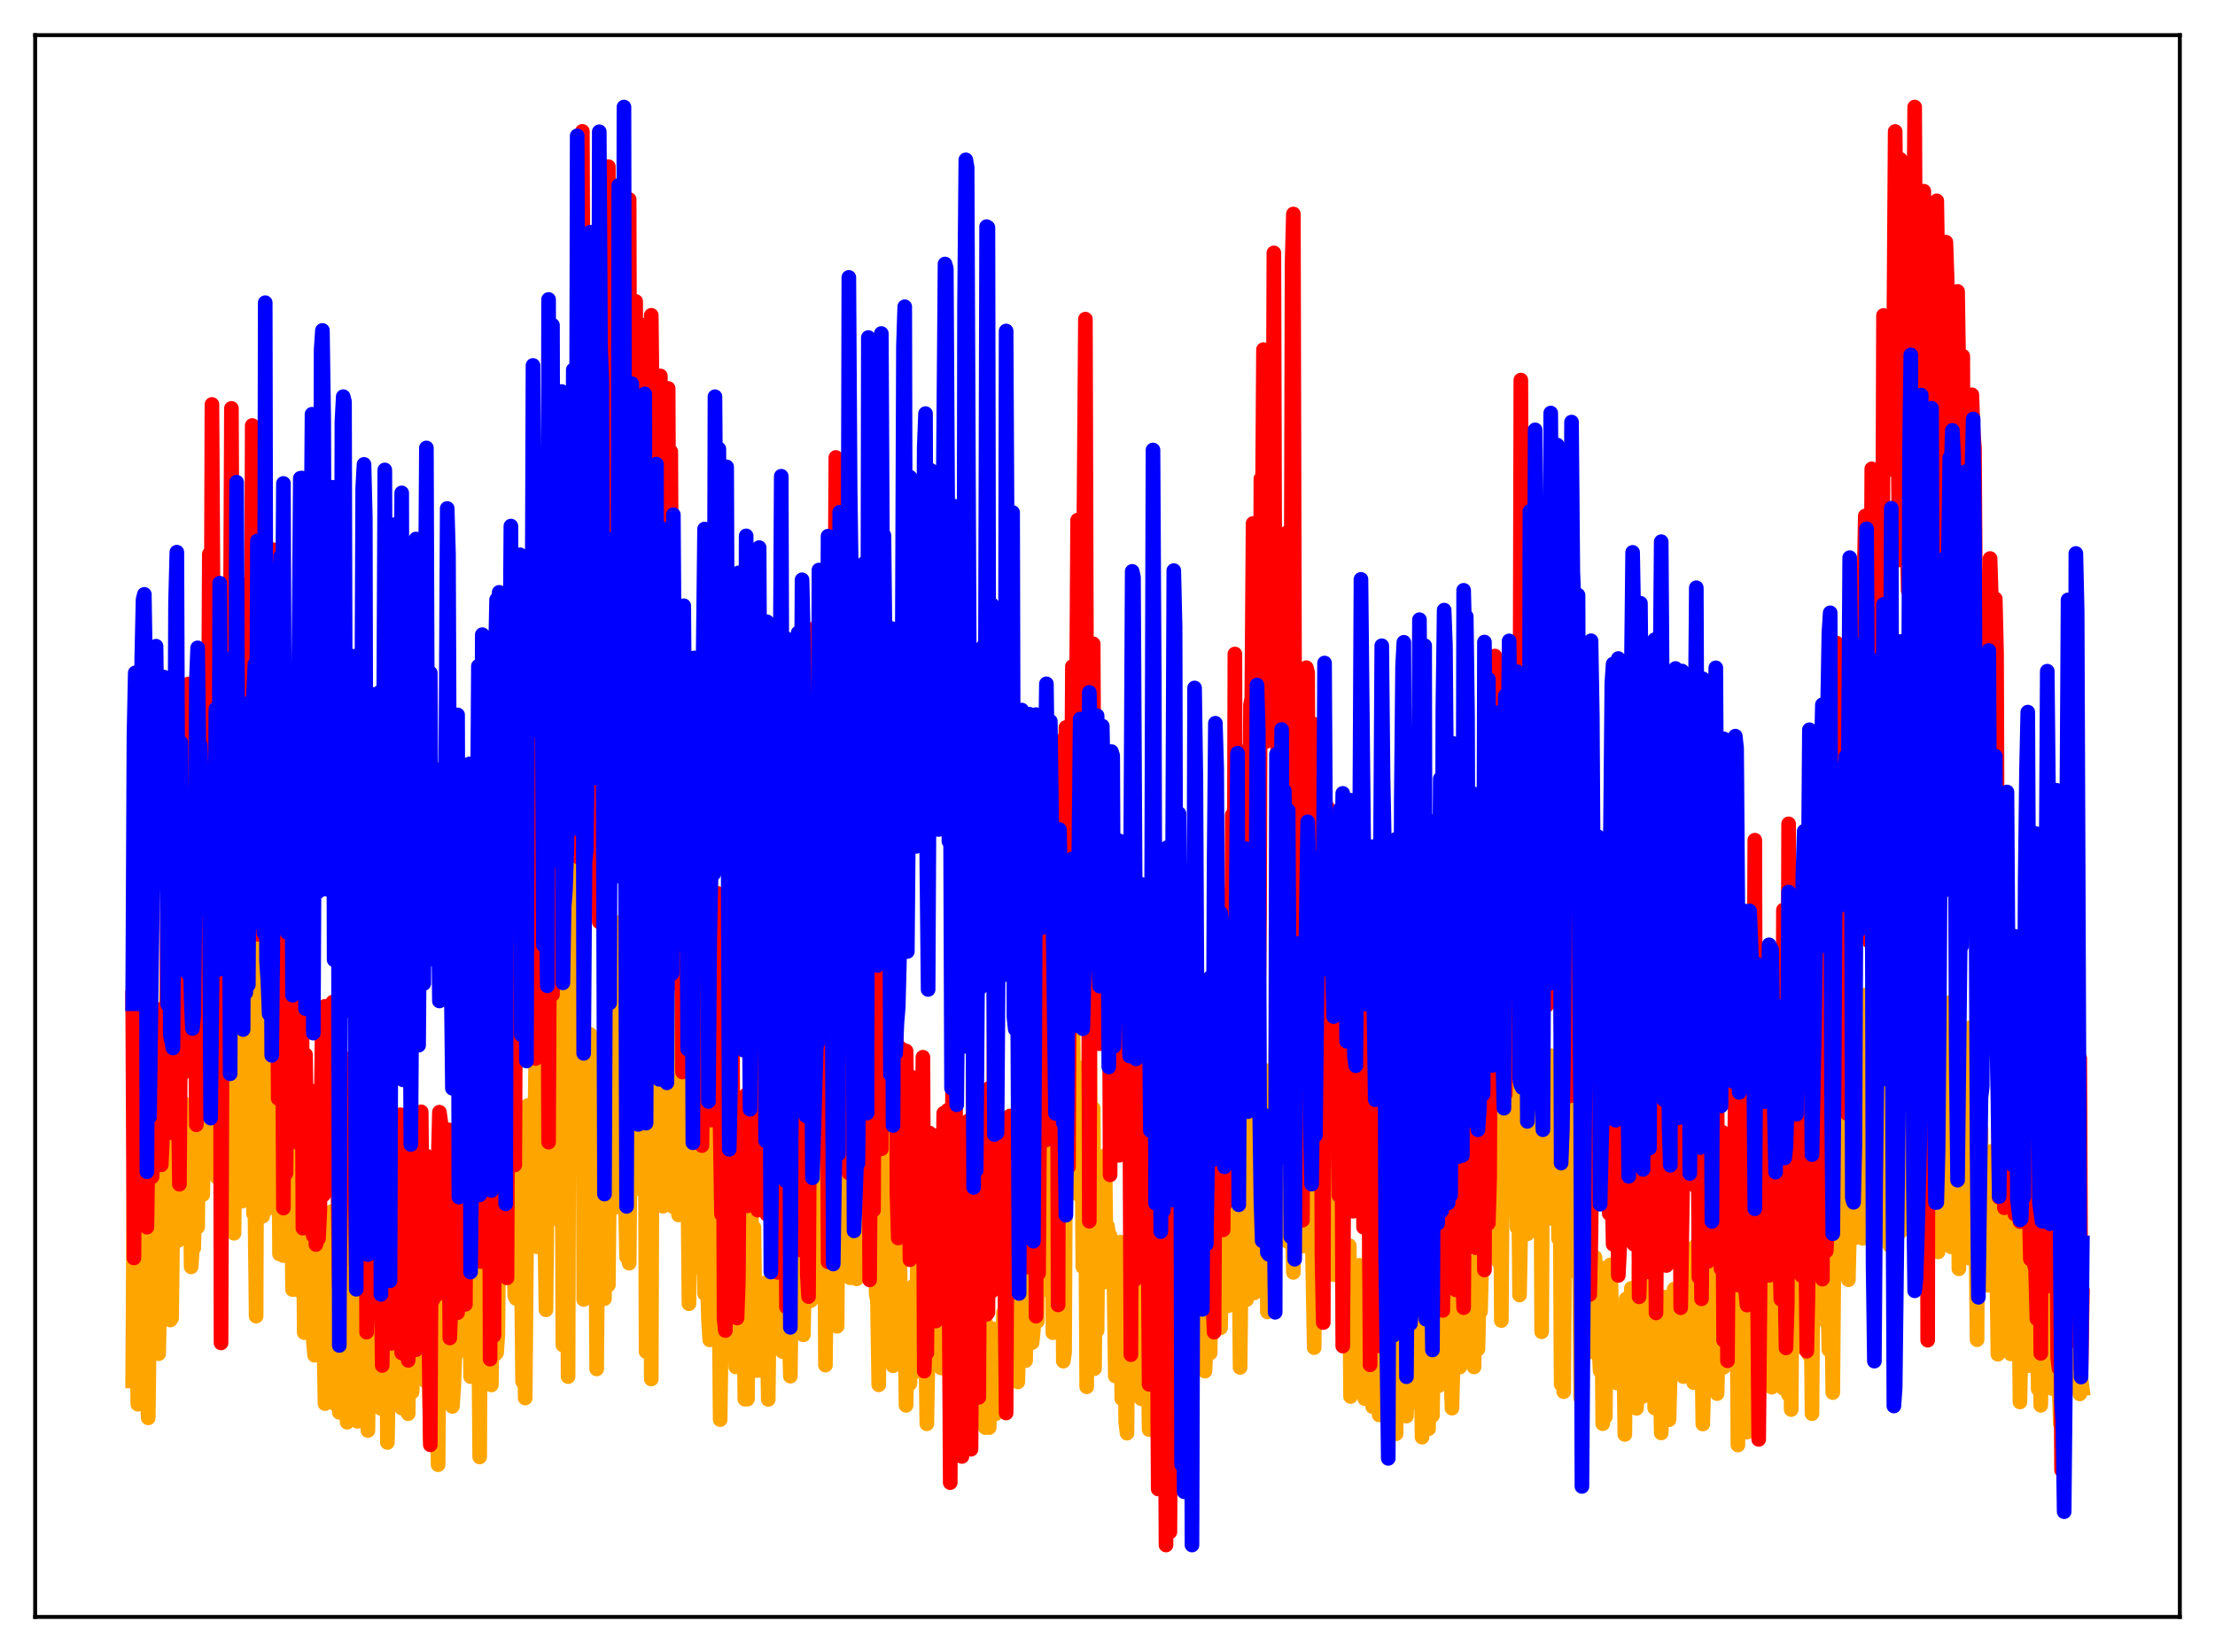 <?xml version="1.0" encoding="utf-8" standalone="no"?>
<!DOCTYPE svg PUBLIC "-//W3C//DTD SVG 1.1//EN"
  "http://www.w3.org/Graphics/SVG/1.1/DTD/svg11.dtd">
<svg xmlns:xlink="http://www.w3.org/1999/xlink" width="453.6pt" height="338.4pt" viewBox="0 0 453.6 338.4" xmlns="http://www.w3.org/2000/svg" version="1.1">
 <defs>
  <style type="text/css">*{stroke-linejoin: round; stroke-linecap: butt}</style>
 </defs>
 <g id="figure_1">
  <g id="patch_1">
   <path d="M 0 338.4 
L 453.6 338.4 
L 453.6 0 
L 0 0 
z
" style="fill: #ffffff"/>
  </g>
  <g id="axes_1">
   <g id="patch_2">
    <path d="M 7.2 331.2 
L 446.4 331.2 
L 446.4 7.2 
L 7.2 7.2 
z
" style="fill: #ffffff"/>
   </g>
   <g id="matplotlib.axis_1"/>
   <g id="matplotlib.axis_2"/>
   <g id="line2d_1">
    <path d="M 27.164 282.874 
L 27.43 239.458 
L 27.696 272.824 
L 27.962 270.468 
L 28.228 287.63 
L 28.495 282.924 
L 28.761 273.924 
L 29.027 246.445 
L 29.293 247.51 
L 29.559 246.066 
L 29.825 259.299 
L 30.092 286.031 
L 30.358 290.431 
L 30.624 270.045 
L 30.89 262.321 
L 31.156 266.703 
L 31.423 240.901 
L 31.689 257.604 
L 31.955 248.411 
L 32.221 270.436 
L 32.487 277.29 
L 32.753 264.609 
L 33.02 259.167 
L 33.286 233.635 
L 33.552 234.161 
L 33.818 235.021 
L 34.084 259.861 
L 34.351 267.681 
L 34.617 262.207 
L 34.883 270.389 
L 35.149 269.984 
L 35.415 247.384 
L 35.948 233.251 
L 36.48 254.112 
L 36.746 229.02 
L 37.012 230.484 
L 37.279 250.69 
L 37.545 226.769 
L 37.811 226.101 
L 38.077 232.951 
L 38.343 249.533 
L 38.609 235.796 
L 38.876 236.36 
L 39.142 259.503 
L 39.408 255.696 
L 39.674 255.653 
L 39.94 245.138 
L 40.207 251.345 
L 40.473 251.342 
L 40.739 223.407 
L 41.005 216.249 
L 41.271 217.859 
L 41.537 244.694 
L 41.804 227.138 
L 42.07 225.96 
L 42.336 237.381 
L 42.602 237.255 
L 42.868 181.737 
L 43.135 217.233 
L 43.401 220.291 
L 43.667 230.688 
L 43.933 218.951 
L 44.199 223.591 
L 44.465 241.169 
L 44.732 239.703 
L 44.998 214.046 
L 45.264 241.941 
L 45.53 241.807 
L 45.796 205.97 
L 46.063 231.827 
L 46.329 238.383 
L 46.595 234.97 
L 46.861 216.777 
L 47.127 215.135 
L 47.66 251.269 
L 47.926 252.617 
L 48.192 228.004 
L 48.458 228.646 
L 48.724 236.392 
L 49.257 216.146 
L 49.523 246.062 
L 49.789 217.344 
L 50.055 209.277 
L 50.321 237.703 
L 50.588 236.977 
L 50.854 240.268 
L 51.12 223.602 
L 51.386 235.643 
L 51.652 228.804 
L 51.919 248.624 
L 52.185 245.98 
L 52.451 269.592 
L 52.717 194.333 
L 52.983 227.941 
L 53.249 222.169 
L 53.516 219.981 
L 53.782 249.126 
L 54.048 238.926 
L 54.314 205.268 
L 54.58 247.748 
L 54.847 241.042 
L 55.113 241.965 
L 55.379 242.099 
L 55.911 235.724 
L 56.177 245.927 
L 56.444 237.658 
L 56.71 243.325 
L 56.976 215.189 
L 57.242 256.862 
L 57.508 253.655 
L 57.775 241.864 
L 58.041 257.191 
L 58.307 245.872 
L 58.573 226.583 
L 58.839 240.12 
L 59.105 228.26 
L 59.372 239.148 
L 59.638 234.067 
L 59.904 264.151 
L 60.17 257.761 
L 60.436 243.688 
L 60.703 246.855 
L 61.235 264.334 
L 61.767 243.139 
L 62.033 239.63 
L 62.3 272.964 
L 62.566 267.178 
L 62.832 249.516 
L 63.098 253.097 
L 63.364 240.544 
L 63.631 240.11 
L 63.897 253.637 
L 64.163 274.66 
L 64.429 277.61 
L 64.695 255.756 
L 64.961 256.51 
L 65.228 269.71 
L 65.494 249.361 
L 65.76 270.711 
L 66.026 270.463 
L 66.292 272.406 
L 66.559 287.508 
L 66.825 275.809 
L 67.091 281.852 
L 67.357 256.112 
L 67.623 250.035 
L 67.889 248.176 
L 68.156 284.24 
L 68.422 277.39 
L 68.688 287.64 
L 68.954 279.644 
L 69.22 282.027 
L 69.487 289.293 
L 70.285 260.188 
L 70.817 276.204 
L 71.084 291.328 
L 71.35 283.814 
L 71.616 255.432 
L 71.882 247.826 
L 72.148 247.449 
L 72.415 284.582 
L 72.681 287.511 
L 72.947 274.395 
L 73.213 291.14 
L 73.479 273.377 
L 73.745 280.516 
L 74.012 266.83 
L 74.278 243.445 
L 74.544 245.363 
L 74.81 273.169 
L 75.343 293.023 
L 75.875 247.587 
L 76.141 247.765 
L 76.407 247.292 
L 76.673 277.558 
L 76.94 268.32 
L 77.206 272.819 
L 77.472 282.128 
L 77.738 281.724 
L 78.004 288.494 
L 78.271 250.635 
L 78.537 252.131 
L 78.803 263.057 
L 79.069 259.39 
L 79.335 295.467 
L 79.601 280.504 
L 79.868 281.979 
L 80.134 284.972 
L 80.4 260.832 
L 80.666 273.427 
L 80.932 268.714 
L 81.199 269.528 
L 81.465 275.749 
L 81.731 256.824 
L 81.997 257.838 
L 82.263 288.419 
L 82.529 277.156 
L 82.796 275.04 
L 83.062 277.603 
L 83.328 277.032 
L 83.594 289.576 
L 83.86 269.88 
L 84.127 282.422 
L 84.393 285.138 
L 84.659 278.368 
L 84.925 280.799 
L 85.191 273.32 
L 85.457 271.874 
L 85.724 274.051 
L 85.99 253.62 
L 86.256 267.908 
L 86.522 263.842 
L 87.055 282.829 
L 87.321 280.286 
L 87.587 274.805 
L 87.853 277.677 
L 88.119 294.889 
L 88.385 286.395 
L 88.652 258.155 
L 88.918 286.045 
L 89.45 281.164 
L 89.716 300.019 
L 89.983 268.17 
L 90.249 254.1 
L 90.515 274.59 
L 90.781 264.937 
L 91.047 271.409 
L 91.313 259.497 
L 91.846 254.021 
L 92.112 283.495 
L 92.378 263.95 
L 92.644 288.086 
L 92.911 284.292 
L 93.177 277.019 
L 93.443 277.406 
L 93.709 261.286 
L 93.975 272.094 
L 94.241 273.981 
L 94.508 251.08 
L 94.774 262.098 
L 95.04 262.929 
L 95.306 271.528 
L 95.572 259.811 
L 95.839 262.191 
L 96.105 247.21 
L 96.371 281.979 
L 96.637 264.248 
L 96.903 254.967 
L 97.169 278.844 
L 97.436 279.903 
L 97.702 275.252 
L 97.968 266.604 
L 98.234 298.433 
L 98.5 237.87 
L 98.767 241.755 
L 99.033 237.397 
L 99.299 276.531 
L 99.565 259.089 
L 99.831 266.962 
L 100.097 259.102 
L 100.364 259.845 
L 100.63 283.688 
L 100.896 256.309 
L 101.428 277.385 
L 101.695 277.077 
L 101.961 273.317 
L 102.227 242.23 
L 102.493 262.119 
L 103.025 226.309 
L 103.824 259.452 
L 104.356 247.31 
L 104.623 235.81 
L 104.889 259.514 
L 105.155 254.917 
L 105.421 265.424 
L 105.687 265.989 
L 106.22 256.436 
L 106.486 233.972 
L 107.018 283.004 
L 107.284 260.395 
L 107.551 286.37 
L 108.083 226.443 
L 108.349 242.719 
L 108.615 244.226 
L 108.881 251.004 
L 109.148 243.833 
L 109.414 243.814 
L 109.68 218.253 
L 109.946 255.374 
L 110.212 252.801 
L 110.479 253.366 
L 110.745 220.941 
L 111.011 230.327 
L 111.277 234.165 
L 111.809 268.294 
L 112.342 216.129 
L 112.608 241.101 
L 112.874 249.817 
L 113.14 226.374 
L 113.407 247.475 
L 113.673 245.04 
L 113.939 198.245 
L 114.205 209.314 
L 114.471 245.28 
L 114.737 225.106 
L 115.004 214.22 
L 115.27 275.501 
L 115.536 232.591 
L 116.068 229.206 
L 116.335 281.973 
L 116.601 190.671 
L 116.867 218.42 
L 117.133 219.299 
L 117.399 214.508 
L 117.665 236.582 
L 117.932 239.486 
L 118.198 159.131 
L 118.464 225.77 
L 118.73 198.151 
L 118.996 204.619 
L 119.263 162.809 
L 119.529 266.182 
L 119.795 224.786 
L 120.061 224.813 
L 120.327 232.242 
L 120.593 224.92 
L 120.86 211.879 
L 121.392 243.095 
L 121.658 222.208 
L 121.924 243.447 
L 122.191 280.408 
L 122.723 216.52 
L 123.255 237.429 
L 123.521 222.438 
L 123.788 266.017 
L 124.054 228.911 
L 124.32 224.99 
L 124.586 263.24 
L 124.852 237.303 
L 125.119 236.882 
L 125.385 227.893 
L 125.651 225.716 
L 125.917 232.622 
L 126.183 247.273 
L 126.449 229.198 
L 126.716 203.37 
L 126.982 188.912 
L 127.248 238.326 
L 127.514 218.915 
L 127.78 218.339 
L 128.047 244.754 
L 128.313 257.501 
L 128.579 235.116 
L 128.845 258.745 
L 129.377 205.413 
L 129.91 240.34 
L 130.176 219.022 
L 130.442 243.5 
L 130.708 216.804 
L 130.975 167.868 
L 131.241 219.74 
L 131.507 231.482 
L 131.773 196.942 
L 132.039 201.391 
L 132.305 276.854 
L 132.572 216.065 
L 132.838 221.388 
L 133.104 214.443 
L 133.37 282.469 
L 133.636 200.701 
L 133.903 203.092 
L 134.169 225.939 
L 134.435 219.808 
L 134.701 227.647 
L 134.967 229.025 
L 135.233 170.906 
L 135.766 247.083 
L 136.032 208.001 
L 136.298 208.233 
L 136.564 229.167 
L 137.097 212.362 
L 137.363 214.088 
L 137.895 247.215 
L 138.161 245.167 
L 138.428 245.303 
L 138.694 243.603 
L 138.96 248.86 
L 139.226 234.109 
L 139.492 193.188 
L 139.759 239.894 
L 140.025 237.434 
L 140.557 211.221 
L 141.089 267.051 
L 141.356 222.649 
L 141.622 260.045 
L 141.888 237.277 
L 142.154 226.779 
L 142.42 243.335 
L 142.687 244.444 
L 142.953 227.508 
L 143.219 256.633 
L 143.485 252.75 
L 143.751 228.519 
L 144.017 254.06 
L 144.284 264.98 
L 144.816 260.863 
L 145.082 270.289 
L 145.348 274.455 
L 145.615 235.751 
L 145.881 248.122 
L 146.147 249.427 
L 146.413 258.308 
L 146.679 228.066 
L 146.945 232.912 
L 147.478 290.785 
L 147.744 271.549 
L 148.01 277.992 
L 148.276 243.57 
L 148.543 263.239 
L 148.809 267.754 
L 149.075 276.691 
L 149.341 271.647 
L 149.607 241.711 
L 149.873 258.506 
L 150.14 255.262 
L 150.406 258.767 
L 150.672 279.985 
L 150.938 270.465 
L 151.204 269.668 
L 151.471 279.591 
L 152.003 263.693 
L 152.269 262.677 
L 152.535 286.601 
L 152.801 268.377 
L 153.068 286.588 
L 153.334 263.922 
L 153.6 272.786 
L 153.866 248.206 
L 154.132 262.058 
L 154.399 251.439 
L 154.665 275.29 
L 154.931 280.734 
L 155.197 269.557 
L 155.463 264.966 
L 155.729 280.711 
L 155.996 275.104 
L 156.262 265.661 
L 156.528 262.818 
L 156.794 268.43 
L 157.06 270.241 
L 157.327 286.646 
L 157.593 263.562 
L 157.859 274.43 
L 158.125 256.494 
L 158.391 253.924 
L 158.657 264.514 
L 158.924 262.779 
L 159.456 253.243 
L 159.722 272.798 
L 159.988 269.928 
L 160.255 276.848 
L 160.521 267.086 
L 160.787 266.242 
L 161.053 266.093 
L 161.319 261.706 
L 161.852 281.891 
L 162.118 260.351 
L 162.384 269.851 
L 162.65 265.762 
L 162.916 266.449 
L 163.183 256.607 
L 163.449 232.778 
L 163.715 244.474 
L 164.247 237.776 
L 164.513 273.428 
L 164.78 260.987 
L 165.046 265.519 
L 165.312 234.32 
L 165.578 259.285 
L 165.844 266.506 
L 166.111 266.342 
L 166.377 241.371 
L 166.643 259.382 
L 166.909 249.445 
L 167.175 261.638 
L 167.441 240.471 
L 167.708 182.76 
L 167.974 234.649 
L 168.24 237.554 
L 168.506 190.555 
L 169.039 279.627 
L 169.571 226.028 
L 169.837 260.435 
L 170.103 262.345 
L 170.369 261.538 
L 170.636 220.727 
L 170.902 250.529 
L 171.168 254.905 
L 171.434 271.672 
L 171.7 231.846 
L 171.967 248.863 
L 172.233 235.224 
L 172.499 247.398 
L 172.765 220.252 
L 173.031 243.774 
L 173.297 247.244 
L 173.564 246.669 
L 173.83 218.445 
L 174.096 261.741 
L 174.362 260.253 
L 174.628 233.307 
L 174.895 235.44 
L 175.161 259.407 
L 175.427 261.951 
L 175.693 222.92 
L 175.959 253.844 
L 176.225 230.97 
L 176.492 255.972 
L 176.758 255.786 
L 177.024 232.519 
L 177.29 253.146 
L 177.556 241.84 
L 177.823 242.68 
L 178.089 259.605 
L 178.355 249.525 
L 178.621 252.201 
L 178.887 222.916 
L 179.153 252.323 
L 179.42 264.875 
L 179.686 266.478 
L 179.952 283.656 
L 180.218 235.406 
L 180.484 211.203 
L 180.751 223.804 
L 181.283 228.294 
L 181.549 275.833 
L 181.815 270.774 
L 182.081 257.343 
L 182.348 267.267 
L 182.614 237.743 
L 182.88 279.761 
L 183.146 259.217 
L 183.412 272.988 
L 183.679 241.394 
L 183.945 245.129 
L 184.211 251.944 
L 184.477 272.708 
L 184.743 265.778 
L 185.009 265.175 
L 185.276 266.857 
L 185.542 287.862 
L 185.808 277.111 
L 186.074 272.728 
L 186.34 283.414 
L 186.607 273.099 
L 186.873 270.808 
L 187.139 263.352 
L 187.405 280.987 
L 187.937 256.304 
L 188.204 262.35 
L 188.47 261.179 
L 188.736 276.881 
L 189.002 266.465 
L 189.268 274.531 
L 189.535 273.547 
L 189.801 291.647 
L 190.333 261.519 
L 190.599 277.172 
L 190.865 263.411 
L 191.132 277.811 
L 191.398 262.523 
L 191.664 276.586 
L 191.93 277.388 
L 192.196 260.116 
L 192.463 261.236 
L 192.729 280.215 
L 192.995 270.01 
L 193.261 271.986 
L 193.527 258.026 
L 193.793 259.94 
L 194.06 273.184 
L 194.326 268.028 
L 194.592 287.904 
L 194.858 266.486 
L 195.124 282.786 
L 195.391 290.245 
L 195.923 271.312 
L 196.189 265.504 
L 196.455 281.347 
L 196.721 282.225 
L 196.988 285.464 
L 197.254 271.549 
L 197.52 276.304 
L 197.786 263.391 
L 198.052 266.886 
L 198.319 282.646 
L 198.585 272.75 
L 198.851 289.386 
L 199.117 271.068 
L 199.383 287.242 
L 199.649 291.494 
L 199.916 286.367 
L 200.182 272.581 
L 200.448 287.678 
L 200.714 282.203 
L 200.98 281.766 
L 201.247 282.196 
L 201.513 275.492 
L 201.779 292.421 
L 202.045 271.35 
L 202.311 272.713 
L 202.577 292.414 
L 202.844 273.26 
L 203.11 289.915 
L 203.376 272.194 
L 203.908 289.592 
L 204.441 272.763 
L 204.707 283.927 
L 204.973 280.197 
L 205.239 279.886 
L 205.505 268.835 
L 205.772 273.808 
L 206.038 242.591 
L 206.304 242.758 
L 206.57 251.153 
L 206.836 274.679 
L 207.103 268.206 
L 207.369 264.699 
L 207.635 274.336 
L 207.901 277.884 
L 208.167 270.104 
L 208.433 283.073 
L 208.966 263.091 
L 209.232 261.056 
L 209.498 261.956 
L 209.764 264.755 
L 210.031 278.707 
L 210.297 258.414 
L 210.563 272.888 
L 210.829 272.017 
L 211.095 265.805 
L 211.361 275.007 
L 211.628 272.385 
L 211.894 263.07 
L 212.16 235.418 
L 212.426 270.66 
L 212.692 235.444 
L 212.959 264.139 
L 213.225 264.378 
L 213.491 243.288 
L 213.757 237.742 
L 214.023 253.584 
L 214.289 258.834 
L 214.556 260.263 
L 214.822 245.609 
L 215.354 232.028 
L 215.62 272.992 
L 215.887 236.265 
L 216.153 252.186 
L 216.419 229.42 
L 216.685 228.16 
L 216.951 260.32 
L 217.217 250.77 
L 217.484 228.19 
L 217.75 278.813 
L 218.016 276.986 
L 218.282 220.602 
L 218.548 241.588 
L 218.815 207.033 
L 219.081 233.056 
L 219.347 233.055 
L 219.613 199.011 
L 219.879 225.248 
L 220.145 220.3 
L 220.678 244.58 
L 220.944 228.113 
L 221.21 243.866 
L 221.476 218.748 
L 221.743 259.51 
L 222.009 227.881 
L 222.275 241.778 
L 222.541 284.067 
L 222.807 228.143 
L 223.073 210.812 
L 223.34 231.801 
L 223.606 229.88 
L 223.872 227.02 
L 224.138 280.347 
L 224.404 255.962 
L 224.671 272.521 
L 224.937 240.556 
L 225.203 254.305 
L 225.469 244.244 
L 225.735 238.724 
L 226.001 262.65 
L 226.268 236.722 
L 226.534 257.411 
L 226.8 251.157 
L 227.066 252.945 
L 227.332 253.113 
L 227.599 258.472 
L 227.865 258.561 
L 228.131 262.683 
L 228.397 281.862 
L 228.663 261.152 
L 228.929 271.009 
L 229.196 270.749 
L 229.462 254.424 
L 229.728 286.494 
L 230.26 259.428 
L 230.527 291.283 
L 230.793 293.559 
L 231.059 262.251 
L 231.325 278.469 
L 231.591 270.183 
L 231.857 273.859 
L 232.124 265.217 
L 232.39 249.238 
L 232.656 279.702 
L 232.922 265.844 
L 233.188 264.057 
L 233.721 286.521 
L 234.253 263.598 
L 234.519 280.704 
L 234.785 274.031 
L 235.052 274.251 
L 235.318 292.825 
L 235.584 263.053 
L 235.85 261.914 
L 236.116 259.762 
L 236.383 259.595 
L 236.649 287.535 
L 236.915 263.465 
L 237.181 295.598 
L 237.447 263.819 
L 237.713 283.995 
L 237.98 277.359 
L 238.246 266.07 
L 238.512 261.272 
L 238.778 277.823 
L 239.044 275.75 
L 239.311 275.375 
L 239.577 290.675 
L 239.843 263.272 
L 240.109 255.88 
L 240.375 252.991 
L 240.641 259.01 
L 240.908 287.694 
L 241.174 262.537 
L 241.44 275.351 
L 241.706 265.825 
L 241.972 283.273 
L 242.239 281.163 
L 242.505 284.457 
L 242.771 264.335 
L 243.037 261.47 
L 243.303 274.72 
L 243.569 274.276 
L 243.836 263.441 
L 244.102 281.394 
L 244.368 266.968 
L 244.634 270.707 
L 244.9 255.247 
L 245.167 254.29 
L 245.433 264.468 
L 245.699 261.16 
L 245.965 263.629 
L 246.231 269.534 
L 246.497 272.714 
L 246.764 280.861 
L 247.03 274.379 
L 247.296 263.101 
L 247.562 274.747 
L 247.828 277.147 
L 248.095 259.319 
L 248.361 260.921 
L 248.627 219.93 
L 248.893 249.875 
L 249.425 270.995 
L 249.692 259.655 
L 249.958 271.972 
L 250.224 259.394 
L 250.49 262.32 
L 250.756 262.188 
L 251.023 250.189 
L 251.289 253.633 
L 251.555 267.441 
L 251.821 246.945 
L 252.353 261.992 
L 252.62 250.611 
L 252.886 258.706 
L 253.418 227.292 
L 253.951 280.098 
L 254.217 257.592 
L 254.483 260.269 
L 254.749 233.755 
L 255.015 229.377 
L 255.281 266.222 
L 255.548 259.538 
L 255.814 231.351 
L 256.08 236.229 
L 256.346 232.368 
L 256.612 232.33 
L 256.879 264.828 
L 257.411 241.503 
L 257.677 218 
L 257.943 255.571 
L 258.209 249.032 
L 258.476 230.056 
L 258.742 234.452 
L 259.008 228.234 
L 259.274 219.315 
L 259.54 268.718 
L 259.807 255.993 
L 260.073 226.663 
L 260.605 225.81 
L 260.871 248.227 
L 261.404 204.409 
L 261.936 235.788 
L 262.202 208.204 
L 262.468 248.015 
L 262.735 215.939 
L 263.001 209.357 
L 263.267 223.887 
L 263.533 208.367 
L 263.799 254.376 
L 264.065 239.18 
L 264.332 215.509 
L 264.598 246.81 
L 264.864 260.635 
L 265.13 212.782 
L 265.396 233.021 
L 265.663 208.547 
L 265.929 231.366 
L 266.195 225.51 
L 266.461 209.132 
L 266.727 255.263 
L 266.993 221.262 
L 267.26 218.192 
L 267.526 247.328 
L 267.792 211.691 
L 268.058 254.04 
L 268.324 230.638 
L 269.123 276.041 
L 269.389 242.826 
L 269.655 240.745 
L 269.921 204.72 
L 270.188 237.029 
L 270.454 237.916 
L 270.72 219.846 
L 270.986 255.588 
L 271.252 234.377 
L 271.785 258.99 
L 272.051 256.339 
L 272.317 251.744 
L 272.583 242.793 
L 272.849 258.344 
L 273.116 261.1 
L 273.382 252.855 
L 273.648 257.326 
L 273.914 256.395 
L 274.18 248.085 
L 274.447 259.808 
L 274.713 228.903 
L 275.245 273.219 
L 275.511 269.854 
L 275.777 274.019 
L 276.044 272.275 
L 276.31 255.157 
L 276.576 286.05 
L 276.842 267.238 
L 277.108 274.159 
L 277.375 260.689 
L 277.641 263.289 
L 277.907 269.701 
L 278.173 270.316 
L 278.439 259.18 
L 278.705 266.87 
L 278.972 271.054 
L 279.238 270.999 
L 279.504 286.508 
L 279.77 274.568 
L 280.036 272.69 
L 280.303 263.523 
L 280.569 242.604 
L 280.835 275.065 
L 281.101 288.141 
L 281.633 263.999 
L 281.9 273.865 
L 282.166 276.307 
L 282.432 289.82 
L 282.964 273.419 
L 283.231 264.736 
L 283.497 265.874 
L 283.763 280.53 
L 284.295 288.281 
L 284.561 292.399 
L 284.828 280.173 
L 285.36 289.182 
L 285.626 270.656 
L 285.892 293.681 
L 286.159 271.502 
L 286.425 284.713 
L 286.691 289.869 
L 286.957 269.811 
L 287.223 267.946 
L 287.489 277.154 
L 287.756 281.628 
L 288.022 290.072 
L 288.288 276.373 
L 288.554 277.484 
L 288.82 287.434 
L 289.087 285.984 
L 289.353 274.242 
L 289.619 273.091 
L 289.885 282.391 
L 290.417 284.767 
L 290.684 273.822 
L 290.95 276.554 
L 291.216 294.383 
L 291.482 282.555 
L 291.748 250.117 
L 292.015 291.498 
L 292.281 275.791 
L 292.547 292.659 
L 292.813 274.309 
L 293.345 289.955 
L 293.612 273.437 
L 293.878 281.566 
L 294.144 281.547 
L 294.41 281.923 
L 294.676 283.812 
L 294.943 274.139 
L 295.209 282.357 
L 295.475 247.836 
L 295.741 272.015 
L 296.007 271.036 
L 296.273 280.703 
L 296.54 282.44 
L 296.806 270.635 
L 297.338 288.443 
L 297.604 278.602 
L 297.871 273.75 
L 298.137 275.703 
L 298.403 261.409 
L 298.669 274.605 
L 298.935 280.032 
L 299.201 262.892 
L 299.468 275.235 
L 299.734 247.289 
L 300 267.944 
L 300.266 274.597 
L 300.799 272.628 
L 301.065 262.046 
L 301.331 263.822 
L 301.597 267.088 
L 301.863 279.995 
L 302.396 258.213 
L 302.662 276.339 
L 302.928 264.797 
L 303.194 268.654 
L 303.46 257.835 
L 303.727 256.495 
L 303.993 222.189 
L 304.259 227.928 
L 304.525 236.104 
L 304.791 238.724 
L 305.057 256.053 
L 305.324 245.796 
L 305.59 248.044 
L 305.856 246.048 
L 306.122 256.123 
L 306.655 242.227 
L 306.921 258.504 
L 307.187 230.133 
L 307.453 270.496 
L 307.719 232.678 
L 307.985 236.526 
L 308.252 204.508 
L 308.518 223.404 
L 308.784 231.531 
L 309.05 222.54 
L 309.316 247.683 
L 309.583 230.401 
L 309.849 238.04 
L 310.115 210.153 
L 310.381 222.861 
L 310.647 251.431 
L 310.913 234.683 
L 311.18 265.259 
L 311.446 250.501 
L 311.712 226.509 
L 311.978 238.42 
L 312.244 238.878 
L 312.511 243.689 
L 312.777 252.737 
L 313.043 222.294 
L 313.309 208.549 
L 313.575 232.386 
L 313.841 237.081 
L 314.108 247.503 
L 314.374 207.509 
L 314.64 218.559 
L 314.906 250.702 
L 315.172 247.892 
L 315.439 215.832 
L 315.705 272.792 
L 315.971 226.785 
L 316.237 231.815 
L 316.503 246.791 
L 316.769 240.69 
L 317.036 226.022 
L 317.302 232.255 
L 317.568 216.234 
L 317.834 249.575 
L 318.1 228.01 
L 318.367 246.143 
L 318.899 217.429 
L 319.165 253.718 
L 319.431 236.001 
L 319.697 283.535 
L 319.964 252.052 
L 320.23 285.067 
L 320.496 239.192 
L 320.762 239.125 
L 321.028 202.318 
L 321.561 246.528 
L 321.827 236.128 
L 322.093 251.188 
L 322.359 246.615 
L 322.625 245.501 
L 322.892 230.841 
L 323.158 260.923 
L 323.424 253.509 
L 323.69 286.347 
L 323.956 240.585 
L 324.223 231.826 
L 324.489 270.355 
L 324.755 253.557 
L 325.021 254.426 
L 325.287 260.296 
L 325.553 256.705 
L 325.82 256.711 
L 326.086 270.949 
L 326.352 276.985 
L 326.618 257.536 
L 326.884 262.082 
L 327.417 275.943 
L 327.683 280.8 
L 327.949 259.731 
L 328.215 291.621 
L 328.481 277.595 
L 328.748 290.242 
L 329.014 265.082 
L 329.28 281.599 
L 329.546 276.985 
L 329.812 259.083 
L 330.079 270.624 
L 330.345 272.595 
L 330.611 272.905 
L 330.877 281.353 
L 331.143 283.288 
L 331.409 275.14 
L 331.676 279.33 
L 331.942 276.067 
L 332.208 279.884 
L 332.474 272.973 
L 332.74 293.831 
L 333.007 266.07 
L 333.273 286.53 
L 333.805 282.845 
L 334.071 263.897 
L 334.337 272.138 
L 334.87 282.03 
L 335.136 288.481 
L 335.402 282.49 
L 335.668 259.234 
L 335.935 280.617 
L 336.201 281.612 
L 336.467 286.035 
L 336.733 267.104 
L 336.999 283.064 
L 337.265 264.911 
L 337.532 277.596 
L 337.798 282.933 
L 338.064 280.735 
L 338.596 262.51 
L 338.863 288.419 
L 339.129 278.776 
L 339.395 288.628 
L 339.927 276.227 
L 340.193 293.516 
L 340.46 281.117 
L 340.726 285.812 
L 340.992 265.707 
L 341.258 279.325 
L 341.524 269.819 
L 341.791 290.817 
L 342.057 281.139 
L 342.323 280.855 
L 342.589 265.559 
L 342.855 264.043 
L 343.121 278.728 
L 343.388 280.223 
L 343.92 281.336 
L 344.186 278.157 
L 344.452 277.431 
L 344.719 281.969 
L 344.985 279.167 
L 345.251 261.849 
L 345.517 281.572 
L 345.783 263.196 
L 346.049 279.621 
L 346.316 282.168 
L 346.582 266.134 
L 346.848 283.216 
L 347.114 255.325 
L 347.38 272.098 
L 347.647 273.948 
L 347.913 280.458 
L 348.179 272.674 
L 348.445 272.617 
L 348.711 291.689 
L 349.244 270.449 
L 349.51 259.868 
L 349.776 273.133 
L 350.042 259.977 
L 350.308 272.585 
L 350.575 275.47 
L 350.841 272.089 
L 351.107 255.002 
L 351.373 259.657 
L 351.639 285.459 
L 352.172 263.051 
L 352.438 278.173 
L 352.704 272.017 
L 352.97 280.068 
L 353.503 263.381 
L 353.769 273.35 
L 354.035 252.209 
L 354.301 270.642 
L 354.567 256.895 
L 354.833 269.901 
L 355.1 250.936 
L 355.366 252.518 
L 355.632 256.067 
L 355.898 295.986 
L 356.164 267.274 
L 356.431 264.865 
L 356.963 281.186 
L 357.229 284.947 
L 357.495 276.553 
L 357.761 293.351 
L 358.028 243.652 
L 358.294 259.083 
L 358.56 248.522 
L 358.826 291.435 
L 359.092 259.941 
L 359.359 272.348 
L 359.625 260.494 
L 360.157 281.273 
L 360.423 276.901 
L 360.689 254.875 
L 361.222 275.8 
L 361.488 283.308 
L 361.754 278.159 
L 362.02 256.178 
L 362.287 281.823 
L 362.553 244.348 
L 362.819 284.157 
L 363.085 261.187 
L 363.351 283.19 
L 363.617 265.198 
L 363.884 270.976 
L 364.15 250.329 
L 364.416 267.48 
L 364.948 280.213 
L 365.215 284.389 
L 365.481 269.087 
L 365.747 270.598 
L 366.013 273.375 
L 366.279 285.705 
L 366.545 263.628 
L 366.812 288.726 
L 367.078 252.477 
L 367.344 273.816 
L 367.61 272.817 
L 367.876 265.433 
L 368.143 261.981 
L 368.409 254.227 
L 368.941 275.927 
L 369.473 273.064 
L 369.74 267.326 
L 370.006 271.957 
L 370.272 266.444 
L 370.538 277.631 
L 370.804 261.956 
L 371.071 289.574 
L 371.337 251.341 
L 371.603 268.5 
L 372.135 258.063 
L 372.401 267.09 
L 372.668 263.921 
L 372.934 255.929 
L 373.2 266.542 
L 373.466 270.345 
L 373.732 257.182 
L 373.999 259.726 
L 374.265 264.133 
L 374.531 276.502 
L 374.797 267.138 
L 375.063 264.901 
L 375.329 285.246 
L 375.596 253.874 
L 375.862 235.653 
L 376.128 252.871 
L 376.394 251.701 
L 376.66 248.792 
L 376.927 226.727 
L 377.193 259.657 
L 377.459 234.117 
L 377.725 240.931 
L 377.991 251.099 
L 378.257 254.279 
L 378.524 262.137 
L 379.056 237.53 
L 379.322 247.299 
L 379.588 228.746 
L 379.855 253.574 
L 380.121 208.264 
L 380.387 226.261 
L 380.653 223.959 
L 380.919 240.323 
L 381.185 204.614 
L 381.452 253.652 
L 381.984 203.831 
L 382.25 244.706 
L 382.516 249.53 
L 382.783 247.829 
L 383.049 237.23 
L 383.315 216.098 
L 383.847 257.928 
L 384.113 226.391 
L 384.38 228.556 
L 384.646 191.177 
L 384.912 248.101 
L 385.178 197.824 
L 385.444 234.291 
L 385.711 226.057 
L 385.977 178.326 
L 386.243 253.333 
L 386.509 184.695 
L 387.041 255.169 
L 387.308 230.128 
L 387.574 253.691 
L 388.106 246.336 
L 388.372 246.291 
L 388.639 233.45 
L 388.905 226.143 
L 389.171 252.295 
L 389.437 200.513 
L 389.703 228.053 
L 389.969 226.386 
L 390.236 192.816 
L 390.502 250.118 
L 390.768 174.117 
L 391.034 226.169 
L 391.3 224.733 
L 391.567 185.869 
L 391.833 239.744 
L 392.099 220.063 
L 392.631 260.948 
L 392.897 226.33 
L 393.164 249.852 
L 393.43 198.922 
L 393.696 240.304 
L 394.228 200.132 
L 394.495 174.923 
L 394.761 253.419 
L 395.027 249.144 
L 395.293 178.922 
L 395.825 248.008 
L 396.092 230.854 
L 396.358 246.079 
L 396.624 211.709 
L 396.89 256.439 
L 397.423 235.081 
L 397.689 248.104 
L 397.955 239.858 
L 398.221 224.546 
L 398.487 226.838 
L 398.753 225.064 
L 399.02 209.159 
L 399.286 205.377 
L 399.552 255.397 
L 399.818 254.238 
L 400.084 218.749 
L 400.351 236.343 
L 400.617 209.936 
L 400.883 214.469 
L 401.149 259.891 
L 401.415 231.282 
L 401.681 249.947 
L 401.948 223.041 
L 402.214 223.989 
L 402.48 255.847 
L 402.746 227.814 
L 403.012 227.673 
L 403.279 257.716 
L 403.545 210.492 
L 403.811 226.691 
L 404.077 256.753 
L 404.343 227.545 
L 404.876 274.419 
L 405.142 221.374 
L 405.408 263.618 
L 405.674 231.35 
L 405.94 259.122 
L 406.207 257.428 
L 406.473 250.913 
L 406.739 247.876 
L 407.005 248.305 
L 407.271 263.289 
L 407.537 256.877 
L 407.804 235.866 
L 408.07 250.506 
L 408.336 248.331 
L 408.602 235.475 
L 409.135 277.394 
L 409.401 244.069 
L 409.933 265.905 
L 410.199 260.897 
L 410.465 263.57 
L 410.732 269.663 
L 410.998 255.836 
L 411.264 267.033 
L 411.53 250.221 
L 411.796 277.328 
L 412.063 266.691 
L 412.329 265.992 
L 412.861 277.043 
L 413.127 273.07 
L 413.393 261.359 
L 413.66 287.176 
L 413.926 273.134 
L 414.192 245.771 
L 414.458 279.462 
L 414.724 264.245 
L 414.991 279.811 
L 415.257 261.992 
L 415.523 275.181 
L 416.055 266.164 
L 416.321 279.834 
L 416.588 270.674 
L 416.854 272.903 
L 417.12 258.017 
L 417.386 284.533 
L 417.652 269.01 
L 417.919 287.864 
L 418.185 273.759 
L 418.451 276.741 
L 418.717 262.919 
L 418.983 276.135 
L 419.249 265.219 
L 419.516 276.795 
L 419.782 279.779 
L 420.048 273.012 
L 420.314 284.436 
L 420.58 269.221 
L 420.847 277.306 
L 421.113 278.473 
L 421.379 280.364 
L 421.645 283.546 
L 421.911 291.534 
L 422.444 271.63 
L 422.71 281.296 
L 422.976 260.134 
L 423.242 277.849 
L 423.508 262.91 
L 423.775 268.792 
L 424.041 280.129 
L 424.307 279.612 
L 424.573 268.004 
L 424.839 282.675 
L 425.105 278.161 
L 425.372 279.084 
L 425.638 284.576 
L 425.904 285.522 
L 426.17 282.454 
L 426.436 284.477 
L 426.436 284.477 
" clip-path="url(#pb8e4509b04)" style="fill: none; stroke: #ffa500; stroke-width: 3; stroke-linecap: square"/>
   </g>
   <g id="line2d_2">
    <path d="M 27.164 204.425 
L 27.43 257.672 
L 27.696 223.355 
L 27.962 219.618 
L 28.228 238.614 
L 28.495 223.6 
L 28.761 243.213 
L 29.027 240.379 
L 29.293 239.596 
L 29.559 241.117 
L 29.825 223.091 
L 30.092 251.367 
L 30.358 231.501 
L 30.624 232.768 
L 30.89 230.028 
L 31.156 241.044 
L 31.423 228.159 
L 31.689 237.173 
L 31.955 214.409 
L 32.221 206.754 
L 32.487 209.773 
L 33.02 238.595 
L 33.286 233.067 
L 33.552 230.815 
L 33.818 230.424 
L 34.084 214.733 
L 34.351 176.292 
L 34.617 224.331 
L 34.883 231.995 
L 35.149 228.32 
L 35.415 192.622 
L 35.948 222.708 
L 36.214 223.684 
L 36.48 223.977 
L 36.746 242.572 
L 37.012 207.646 
L 37.279 219.008 
L 37.545 214.72 
L 37.811 219.576 
L 38.077 216.592 
L 38.343 200.001 
L 38.609 140.097 
L 39.142 190.113 
L 39.408 172.485 
L 39.674 196.224 
L 39.94 196.381 
L 40.207 230.403 
L 40.473 227.154 
L 40.739 174.388 
L 41.005 177.787 
L 41.271 171.972 
L 41.537 217.677 
L 41.804 190.579 
L 42.07 182.787 
L 42.336 161.555 
L 42.602 163.227 
L 42.868 113.492 
L 43.135 161.405 
L 43.401 82.845 
L 43.667 129.178 
L 43.933 155.92 
L 44.199 143.488 
L 44.465 180.334 
L 44.732 169.414 
L 44.998 143.307 
L 45.264 275.074 
L 45.53 199.277 
L 45.796 168.573 
L 46.063 164.098 
L 46.329 154.935 
L 46.595 149.86 
L 46.861 132.172 
L 47.127 138.817 
L 47.393 83.646 
L 47.66 146.529 
L 47.926 146.316 
L 48.192 113.878 
L 48.458 138.288 
L 48.724 173.524 
L 48.991 160.983 
L 49.257 119.589 
L 49.523 177.923 
L 49.789 179.821 
L 50.055 175.379 
L 50.321 173.992 
L 50.588 159.584 
L 50.854 151.411 
L 51.12 128.326 
L 51.386 157.912 
L 51.652 87.155 
L 51.919 144.834 
L 52.185 145.866 
L 52.451 142.254 
L 52.717 191.387 
L 53.249 173.846 
L 53.516 170.929 
L 53.782 169.814 
L 54.048 157.037 
L 54.314 136.978 
L 54.847 192.02 
L 55.113 166.903 
L 55.379 187.129 
L 55.645 177.882 
L 55.911 112.599 
L 56.177 146.569 
L 56.444 147.929 
L 56.976 225.008 
L 57.242 220.409 
L 57.508 220.225 
L 57.775 192.515 
L 58.041 247.459 
L 58.307 178.392 
L 58.573 240.317 
L 58.839 210.581 
L 59.372 216.979 
L 59.638 181.74 
L 59.904 194.384 
L 60.17 172.379 
L 60.436 187.765 
L 60.703 232.09 
L 60.969 234.055 
L 61.235 155.371 
L 61.501 227.394 
L 61.767 192.633 
L 62.033 251.581 
L 62.566 216.034 
L 62.832 236.241 
L 63.098 222.989 
L 63.631 228.934 
L 63.897 233.55 
L 64.163 253.132 
L 64.429 240.281 
L 64.695 254.921 
L 64.961 239.405 
L 65.228 253.699 
L 65.494 248.149 
L 66.026 207.219 
L 66.292 244.723 
L 66.559 206.128 
L 66.825 223.354 
L 67.091 227.271 
L 67.357 226.887 
L 67.889 225.814 
L 68.156 205.267 
L 68.422 205.471 
L 68.688 241.981 
L 68.954 237.091 
L 69.22 243.888 
L 69.487 263.651 
L 70.019 232.616 
L 70.285 232.745 
L 70.551 225.496 
L 70.817 231.208 
L 71.084 232.275 
L 71.35 229.314 
L 71.616 229.552 
L 71.882 228.338 
L 72.148 228.948 
L 72.415 216.324 
L 72.947 259.157 
L 73.213 251.972 
L 73.479 252.084 
L 74.012 235.194 
L 74.278 235.425 
L 74.544 235.354 
L 74.81 200.949 
L 75.076 272.883 
L 75.343 261.992 
L 75.609 264.847 
L 75.875 227.769 
L 76.141 224.726 
L 76.407 224.287 
L 76.673 211.821 
L 76.94 229.996 
L 77.206 256.857 
L 77.472 251.777 
L 77.738 261.425 
L 78.004 258.937 
L 78.271 279.696 
L 78.803 245.13 
L 79.335 274.068 
L 79.601 266.637 
L 79.868 269.91 
L 80.134 275.178 
L 80.4 239.998 
L 80.666 236.965 
L 80.932 262.411 
L 81.199 270.036 
L 81.465 231.111 
L 81.731 237.873 
L 81.997 228.343 
L 82.263 277.132 
L 82.529 233.117 
L 82.796 248.795 
L 83.062 234.021 
L 83.594 278.651 
L 83.86 262.151 
L 84.127 259.997 
L 84.393 267.222 
L 84.659 244.441 
L 84.925 236.893 
L 85.191 276.47 
L 85.457 265.794 
L 85.724 229.82 
L 85.99 230.894 
L 86.256 227.741 
L 86.522 253.901 
L 86.788 263.795 
L 87.321 236.773 
L 88.119 295.945 
L 88.385 238.831 
L 88.652 266.215 
L 88.918 265.382 
L 89.184 248.565 
L 89.45 265.215 
L 89.716 238.46 
L 89.983 227.813 
L 90.249 229.713 
L 90.515 232.73 
L 90.781 261.534 
L 91.047 260.461 
L 91.313 233.905 
L 91.58 233.714 
L 91.846 231.424 
L 92.112 274.058 
L 92.644 259.984 
L 92.911 262.167 
L 93.177 244.54 
L 93.443 234.858 
L 93.709 268.883 
L 93.975 264.495 
L 94.241 223.505 
L 94.508 232.001 
L 94.774 228.627 
L 95.306 267.178 
L 95.572 218.054 
L 95.839 193.693 
L 96.105 257.522 
L 96.371 233.912 
L 96.637 227.271 
L 96.903 250.713 
L 97.169 224.82 
L 97.436 226.884 
L 97.702 204.57 
L 97.968 249.651 
L 98.234 244.186 
L 98.5 258.416 
L 98.767 169.99 
L 99.033 245.557 
L 99.299 227.952 
L 99.565 238.366 
L 99.831 189.065 
L 100.097 182.452 
L 100.364 278.399 
L 100.63 194.701 
L 100.896 180.897 
L 101.162 273.557 
L 101.428 187.284 
L 101.695 219.192 
L 101.961 203.097 
L 102.227 238.671 
L 102.493 199.287 
L 102.759 221.431 
L 103.025 221.237 
L 103.292 235.342 
L 103.558 185.189 
L 103.824 261.752 
L 104.09 195.394 
L 104.356 198.628 
L 104.623 225.426 
L 104.889 211.875 
L 105.155 170.858 
L 105.421 238.619 
L 105.687 174.634 
L 105.953 190.356 
L 106.22 173.733 
L 106.486 216.411 
L 106.752 182.784 
L 107.018 191.98 
L 107.284 157.033 
L 107.551 181.406 
L 107.817 170.721 
L 108.083 177.513 
L 108.349 206.104 
L 108.615 201.337 
L 108.881 164.005 
L 109.148 147.632 
L 109.414 146.088 
L 109.68 216.811 
L 109.946 183.812 
L 110.212 209.144 
L 110.479 167.171 
L 110.745 146.285 
L 111.011 109.052 
L 111.277 155.357 
L 111.543 108.508 
L 111.809 149.5 
L 112.076 161.892 
L 112.342 233.95 
L 112.608 177.02 
L 112.874 176.947 
L 113.14 203.722 
L 113.939 122.94 
L 114.205 184.783 
L 114.737 163.586 
L 115.004 114.746 
L 115.27 165.181 
L 115.536 82.649 
L 115.802 144.071 
L 116.068 136.251 
L 116.335 96.305 
L 116.601 112.036 
L 116.867 170.906 
L 117.133 157.57 
L 117.399 108.333 
L 117.665 161.541 
L 117.932 162.151 
L 118.198 90.161 
L 118.464 175.573 
L 118.996 135.11 
L 119.263 26.904 
L 119.529 94.052 
L 119.795 79.998 
L 120.061 112.004 
L 120.327 77.955 
L 120.593 148.852 
L 120.86 177.205 
L 121.126 169.489 
L 121.392 155.271 
L 121.658 109.493 
L 121.924 168.343 
L 122.191 127.713 
L 122.723 188.832 
L 122.989 173.43 
L 123.255 169.627 
L 123.521 76.126 
L 124.054 64.4 
L 124.32 77.867 
L 124.586 34.142 
L 124.852 144.174 
L 125.119 156.481 
L 125.385 124.052 
L 125.651 113.705 
L 125.917 138.014 
L 126.183 110.053 
L 126.449 134.543 
L 126.716 80.212 
L 126.982 137.549 
L 127.248 130.083 
L 127.514 129.643 
L 127.78 51.522 
L 128.047 160.732 
L 128.313 57.32 
L 128.579 46.452 
L 128.845 40.859 
L 129.111 146.808 
L 129.377 93.984 
L 129.644 141.455 
L 129.91 140.095 
L 130.176 61.745 
L 130.442 145.686 
L 130.708 149.672 
L 130.975 71.399 
L 131.241 174.476 
L 131.773 142.667 
L 132.039 72.998 
L 132.305 66.524 
L 132.572 67.35 
L 132.838 114.387 
L 133.37 64.582 
L 133.636 87.242 
L 133.903 144.991 
L 134.169 141.155 
L 134.435 80.399 
L 134.701 165.484 
L 134.967 152.832 
L 135.233 77.003 
L 135.5 179.374 
L 136.032 146.374 
L 136.298 106.633 
L 136.564 171.419 
L 136.831 79.56 
L 137.097 142.138 
L 137.363 92.493 
L 137.895 201.431 
L 138.428 161.645 
L 138.694 174.822 
L 139.226 153.022 
L 139.492 134.121 
L 139.759 219.571 
L 140.025 193.381 
L 140.291 182.487 
L 140.557 192.337 
L 140.823 162.069 
L 141.089 149.499 
L 141.356 148.814 
L 141.622 150.936 
L 142.154 189.453 
L 142.42 217.393 
L 142.687 209.202 
L 142.953 181.004 
L 143.219 217.216 
L 143.485 176.337 
L 143.751 234.657 
L 144.017 208.917 
L 144.284 211.303 
L 144.55 186.427 
L 144.816 222.769 
L 145.082 183.963 
L 145.348 194.503 
L 145.615 229.427 
L 145.881 225.454 
L 146.147 223.148 
L 146.413 228.173 
L 146.945 182.971 
L 147.212 213.552 
L 147.744 248.694 
L 148.01 197.014 
L 148.276 270.125 
L 148.543 272.54 
L 149.075 221.561 
L 149.341 223.983 
L 149.607 228.01 
L 149.873 195.756 
L 150.14 239.078 
L 150.406 230.654 
L 150.672 235.585 
L 150.938 269.983 
L 151.204 262.527 
L 151.471 225.878 
L 151.737 234.114 
L 152.003 231.194 
L 152.269 234.304 
L 152.535 246.778 
L 152.801 224.284 
L 153.068 246.996 
L 153.334 231.884 
L 153.6 229.91 
L 153.866 224.789 
L 154.132 210.014 
L 154.399 228.663 
L 154.665 239.315 
L 154.931 214.723 
L 155.197 247.892 
L 155.463 242.518 
L 155.729 243.932 
L 156.262 229.822 
L 156.794 228.401 
L 157.06 248.748 
L 157.327 248.284 
L 157.593 227.946 
L 157.859 221.415 
L 158.125 225.65 
L 158.391 224.445 
L 158.657 230.639 
L 158.924 227.956 
L 159.19 260.609 
L 159.456 194.705 
L 159.722 179.463 
L 159.988 230.082 
L 160.255 250.564 
L 160.521 231.458 
L 160.787 228.375 
L 161.053 267.701 
L 161.319 266.71 
L 161.585 230.965 
L 161.852 244.798 
L 162.118 221.441 
L 162.384 166.404 
L 162.65 220.471 
L 162.916 169.89 
L 163.183 225.015 
L 163.449 256.024 
L 163.715 182.7 
L 163.981 178.143 
L 164.247 230.031 
L 164.513 208.983 
L 164.78 216.298 
L 165.046 207.272 
L 165.312 261.064 
L 165.578 265.581 
L 165.844 219.425 
L 166.111 229.211 
L 166.909 128.671 
L 167.441 172.636 
L 167.708 214.611 
L 167.974 178.894 
L 168.24 178.53 
L 168.506 226.573 
L 168.772 152.085 
L 169.305 176.799 
L 169.571 258.462 
L 169.837 247.911 
L 170.103 226.705 
L 170.369 116.156 
L 170.636 152.428 
L 170.902 137.518 
L 171.168 93.706 
L 171.434 147.577 
L 171.7 151.551 
L 172.233 178.293 
L 172.499 172.542 
L 172.765 203.092 
L 173.031 163.979 
L 173.297 151.527 
L 173.564 170.931 
L 173.83 240.245 
L 174.096 217.166 
L 174.362 182.692 
L 174.628 123.831 
L 174.895 150.868 
L 175.161 158.163 
L 175.427 140.942 
L 175.693 150.143 
L 175.959 180.581 
L 176.225 185.588 
L 176.492 176.37 
L 176.758 154.771 
L 177.024 178.851 
L 177.29 186.346 
L 177.556 155.367 
L 177.823 147.581 
L 178.089 262.169 
L 178.355 223.048 
L 178.621 227.484 
L 178.887 247.86 
L 179.153 167.942 
L 179.42 195.937 
L 179.686 157.014 
L 179.952 202.334 
L 180.218 163.207 
L 180.484 235.321 
L 180.751 179.513 
L 181.017 178.74 
L 181.283 142.266 
L 181.549 211.307 
L 181.815 181.419 
L 182.081 194.819 
L 182.348 153.556 
L 182.614 217.669 
L 182.88 168.318 
L 183.146 171.423 
L 183.412 165.668 
L 183.679 244.114 
L 183.945 253.598 
L 184.477 214.756 
L 185.009 253.117 
L 185.276 246.745 
L 185.542 215.263 
L 185.808 229.354 
L 186.074 227.466 
L 186.34 258.041 
L 186.607 249.507 
L 186.873 220.699 
L 187.139 243.246 
L 187.405 249.942 
L 187.671 227.413 
L 187.937 253.276 
L 188.204 255.716 
L 188.47 228.709 
L 188.736 247.036 
L 189.002 216.555 
L 189.268 280.852 
L 189.535 273.244 
L 189.801 277.12 
L 190.067 233.711 
L 190.333 232.075 
L 190.599 251.345 
L 190.865 251.779 
L 191.132 262.39 
L 191.398 256.536 
L 191.664 270.595 
L 191.93 232.858 
L 192.196 232.52 
L 192.463 234.295 
L 192.729 237.387 
L 192.995 249.89 
L 193.261 228.016 
L 193.527 243.811 
L 194.06 227.424 
L 194.326 258.481 
L 194.592 303.689 
L 195.124 214.809 
L 195.391 252.011 
L 195.657 223.199 
L 195.923 263.643 
L 196.455 254.94 
L 196.721 244.198 
L 196.988 298.332 
L 197.254 256.978 
L 197.52 235.83 
L 197.786 254.598 
L 198.052 246.815 
L 198.319 229.582 
L 198.851 296.856 
L 199.383 208.419 
L 199.649 234.162 
L 199.916 228.729 
L 200.448 286.223 
L 200.714 233.561 
L 200.98 234.818 
L 201.247 269.067 
L 201.513 256.608 
L 201.779 228.917 
L 202.045 269.224 
L 202.311 268.854 
L 202.577 222.919 
L 202.844 256.277 
L 203.11 264.485 
L 203.376 256.006 
L 203.642 199.7 
L 203.908 224.788 
L 204.175 228.867 
L 204.441 256.327 
L 204.707 248.232 
L 204.973 233.116 
L 205.239 240.708 
L 205.505 241.421 
L 205.772 260.641 
L 206.038 289.429 
L 206.304 236.614 
L 206.57 240.153 
L 206.836 228.588 
L 207.103 254.288 
L 207.369 234.953 
L 207.635 248.632 
L 207.901 234.143 
L 208.167 244.623 
L 208.433 240.199 
L 208.7 208.144 
L 208.966 248.799 
L 209.232 225.019 
L 209.498 226.034 
L 209.764 234.106 
L 210.031 235.764 
L 210.297 259.531 
L 210.829 208.025 
L 211.095 244 
L 211.361 252.876 
L 211.628 203.062 
L 211.894 203.222 
L 212.16 269.604 
L 212.426 215.391 
L 212.692 260.8 
L 212.959 219.972 
L 213.225 227.589 
L 213.491 170.294 
L 213.757 172.591 
L 214.023 169.213 
L 214.289 233.481 
L 214.556 225.654 
L 214.822 185.103 
L 215.088 178.705 
L 215.354 219.226 
L 215.62 180.768 
L 215.887 161.975 
L 216.153 164.805 
L 216.419 177.405 
L 216.685 267.287 
L 216.951 159.085 
L 217.217 176.772 
L 217.484 151.632 
L 218.016 165.404 
L 218.282 149.006 
L 218.548 154.393 
L 218.815 239.006 
L 219.081 176.189 
L 219.347 176.773 
L 219.613 136.513 
L 219.879 153.108 
L 220.145 149.111 
L 220.412 150.385 
L 220.678 106.539 
L 220.944 117.085 
L 221.21 152.399 
L 221.476 151.874 
L 221.743 136.088 
L 222.275 65.366 
L 222.541 151.212 
L 222.807 149.212 
L 223.073 250.15 
L 223.34 176.716 
L 223.606 182.628 
L 223.872 131.878 
L 224.138 186.078 
L 224.404 155.777 
L 224.671 162.346 
L 224.937 164.033 
L 225.203 213.795 
L 225.469 155.708 
L 225.735 187.049 
L 226.001 160.626 
L 226.268 200.771 
L 226.534 168.579 
L 226.8 204.157 
L 227.066 168.748 
L 227.332 240.649 
L 227.599 180.751 
L 227.865 179.88 
L 228.131 211.159 
L 228.397 194.185 
L 228.663 210.839 
L 228.929 193.416 
L 229.196 236.647 
L 229.462 229.245 
L 229.728 212.045 
L 229.994 210.483 
L 230.26 230.922 
L 230.527 224.799 
L 230.793 227.305 
L 231.059 233.087 
L 231.325 219.018 
L 231.591 277.482 
L 231.857 210.201 
L 232.124 219.42 
L 232.39 262.13 
L 232.656 259.362 
L 232.922 241.737 
L 233.188 255.668 
L 233.455 216.545 
L 233.721 242.661 
L 233.987 248.36 
L 234.253 257.142 
L 234.519 251.581 
L 234.785 239.507 
L 235.052 245.702 
L 235.318 283.559 
L 235.85 232.497 
L 236.116 240.238 
L 236.383 243.421 
L 236.649 239.251 
L 236.915 259.209 
L 237.181 304.998 
L 237.447 256.839 
L 237.713 258.71 
L 237.98 256.965 
L 238.246 262.459 
L 238.512 263.907 
L 238.778 316.473 
L 239.044 240.441 
L 239.311 242.542 
L 239.577 313.794 
L 240.109 230.903 
L 240.375 230.036 
L 240.641 243.818 
L 240.908 229.279 
L 241.44 298.816 
L 241.972 261.509 
L 242.239 242.967 
L 242.505 259.893 
L 242.771 261.518 
L 243.037 263.905 
L 243.303 239.929 
L 243.569 267.378 
L 243.836 255.62 
L 244.102 262.75 
L 244.368 233.608 
L 244.634 222.9 
L 244.9 222.996 
L 245.167 226.931 
L 245.433 265.612 
L 245.699 251.563 
L 245.965 257.695 
L 246.231 208.773 
L 246.497 228.409 
L 246.764 208.104 
L 247.03 257.107 
L 247.296 257.168 
L 247.562 260.468 
L 247.828 242.573 
L 248.095 247.014 
L 248.361 265.836 
L 248.627 272.886 
L 248.893 219.329 
L 249.159 235.306 
L 249.425 210.436 
L 249.692 239.052 
L 249.958 228.732 
L 250.224 227.977 
L 250.49 251.918 
L 250.756 207.961 
L 251.023 246.461 
L 251.289 227.243 
L 251.555 183.101 
L 251.821 224.911 
L 252.087 225.201 
L 252.353 166.919 
L 252.62 225.803 
L 252.886 133.959 
L 253.152 238.945 
L 253.418 193.878 
L 253.684 200.858 
L 253.951 199.44 
L 254.217 161.812 
L 254.483 153.995 
L 254.749 196.262 
L 255.281 164.729 
L 255.548 190.786 
L 255.814 190.638 
L 256.08 144.415 
L 256.346 143.026 
L 256.612 107.214 
L 257.145 195.896 
L 257.411 183.68 
L 257.677 212.855 
L 257.943 186.198 
L 258.209 98.072 
L 258.476 110.911 
L 258.742 71.605 
L 259.008 150.22 
L 259.274 151.889 
L 259.54 150.198 
L 259.807 125.115 
L 260.073 72.073 
L 260.339 145.154 
L 260.605 124.383 
L 260.871 51.804 
L 261.137 147.026 
L 261.404 124.441 
L 261.67 154.774 
L 261.936 143.736 
L 262.202 115.576 
L 262.468 202.367 
L 262.735 155.238 
L 263.001 153.5 
L 263.267 122.485 
L 263.533 109.141 
L 263.799 121.259 
L 264.065 159.422 
L 264.332 150.029 
L 264.598 54.053 
L 264.864 43.834 
L 265.13 148.126 
L 265.396 163.096 
L 265.663 195.474 
L 265.929 177.133 
L 266.461 166.386 
L 266.727 249.933 
L 266.993 168.93 
L 267.26 164.743 
L 267.526 136.764 
L 267.792 137.804 
L 268.058 204.585 
L 268.324 165.766 
L 268.591 203.185 
L 268.857 148.255 
L 269.123 152.028 
L 269.389 195.083 
L 269.655 167.696 
L 269.921 202.775 
L 270.188 177.911 
L 270.454 188.041 
L 270.72 257.83 
L 270.986 270.911 
L 271.252 181.754 
L 271.519 170.865 
L 271.785 165.263 
L 272.051 180.388 
L 272.317 211.594 
L 272.583 178.248 
L 272.849 226.718 
L 273.116 229.499 
L 273.382 227.174 
L 273.648 193.679 
L 274.18 244.863 
L 274.447 182.562 
L 274.713 214.185 
L 274.979 275.72 
L 275.245 234.674 
L 275.777 204.8 
L 276.044 226.87 
L 276.31 231.997 
L 276.576 227.062 
L 276.842 212.265 
L 277.108 248.106 
L 277.375 228.829 
L 277.641 245.788 
L 277.907 207.861 
L 278.173 234.35 
L 278.439 241.039 
L 278.705 190.199 
L 278.972 199.05 
L 279.238 251.386 
L 279.504 239.835 
L 280.036 206.755 
L 280.303 233.389 
L 280.569 279.56 
L 280.835 233.33 
L 281.101 237.374 
L 281.633 255.759 
L 281.9 259.943 
L 282.432 209.178 
L 282.698 275.723 
L 282.964 219.101 
L 283.231 233.564 
L 283.497 270.345 
L 283.763 228.737 
L 284.029 260.433 
L 284.295 257.859 
L 284.561 227.496 
L 284.828 232.418 
L 285.094 234.201 
L 285.36 258.017 
L 285.626 256.921 
L 285.892 260.927 
L 286.159 255.65 
L 286.425 258.887 
L 286.691 255.056 
L 286.957 266.316 
L 287.223 237.068 
L 287.489 256.875 
L 287.756 229.237 
L 288.022 257.046 
L 288.288 254.634 
L 288.554 254.351 
L 288.82 250.027 
L 289.087 254.158 
L 289.353 263.725 
L 289.619 260.638 
L 289.885 259.557 
L 290.151 235.936 
L 290.684 253.095 
L 290.95 256.399 
L 291.216 205.178 
L 291.482 249.047 
L 291.748 262.137 
L 292.015 261.415 
L 292.281 256.19 
L 292.547 247.068 
L 293.079 256.27 
L 293.345 259.994 
L 293.612 256.871 
L 293.878 251.297 
L 294.41 232.338 
L 294.676 235.818 
L 294.943 243.102 
L 295.475 268.419 
L 295.741 226.643 
L 296.007 242.867 
L 296.273 229.385 
L 297.072 254.708 
L 297.604 219.79 
L 297.871 248.653 
L 298.137 264.215 
L 298.403 233.32 
L 298.669 231.643 
L 298.935 220.115 
L 299.201 235.103 
L 299.468 257.126 
L 299.734 267.854 
L 300 230.502 
L 300.266 241.958 
L 300.532 230.047 
L 300.799 255.278 
L 301.065 230.351 
L 301.331 240.928 
L 301.597 222.968 
L 301.863 220.495 
L 302.129 255.575 
L 302.662 205.332 
L 302.928 228.731 
L 303.194 219.683 
L 303.46 226.147 
L 303.727 224.459 
L 303.993 260.128 
L 304.259 184.976 
L 304.525 236.096 
L 304.791 250.565 
L 305.057 241.271 
L 305.324 181.344 
L 305.59 172.266 
L 305.856 139.619 
L 306.122 134.378 
L 306.388 189.857 
L 306.655 220.566 
L 306.921 170.695 
L 307.187 182.481 
L 307.453 182.115 
L 307.719 197.795 
L 307.985 168.477 
L 308.252 224.16 
L 308.518 177.756 
L 308.784 201.274 
L 309.05 156.401 
L 309.316 207.75 
L 309.583 168.341 
L 309.849 168.877 
L 310.115 137.197 
L 310.381 147.663 
L 310.647 206.423 
L 310.913 167.504 
L 311.18 184.429 
L 311.446 77.85 
L 311.712 151.367 
L 311.978 187.409 
L 312.244 131.923 
L 312.511 200.588 
L 312.777 179.552 
L 313.043 175.729 
L 313.309 134.168 
L 313.575 126.372 
L 313.841 170.317 
L 314.108 181.478 
L 314.64 145.652 
L 314.906 146.468 
L 315.172 194.597 
L 315.439 159.475 
L 315.705 141.488 
L 315.971 161.988 
L 316.237 167.398 
L 316.503 153.128 
L 316.769 205.913 
L 317.036 177.978 
L 317.302 199.712 
L 317.568 150.123 
L 317.834 146.452 
L 318.1 167.513 
L 318.367 170.943 
L 318.633 139.55 
L 318.899 170.374 
L 319.165 143.445 
L 319.431 168.077 
L 319.697 210.921 
L 319.964 139.209 
L 320.23 194.295 
L 320.496 170.784 
L 320.762 169.75 
L 321.028 161.131 
L 321.295 180.734 
L 321.561 224.473 
L 321.827 134.454 
L 322.093 217.231 
L 322.359 174.68 
L 322.625 178.72 
L 322.892 163.618 
L 323.158 156.089 
L 323.69 223.407 
L 323.956 210.411 
L 324.223 149.986 
L 324.489 216.161 
L 324.755 224.175 
L 325.021 217.268 
L 325.287 150.708 
L 325.553 265.163 
L 325.82 252.615 
L 326.086 223.455 
L 326.352 214.678 
L 326.618 230.574 
L 326.884 229.591 
L 327.151 208.728 
L 327.417 225.926 
L 327.683 217.237 
L 327.949 233.356 
L 328.215 226.311 
L 328.481 236.924 
L 328.748 230.24 
L 329.014 243.814 
L 329.28 203.514 
L 329.546 248.575 
L 329.812 200.311 
L 330.079 241.009 
L 330.345 254.874 
L 330.611 166.784 
L 330.877 206.484 
L 331.143 227.109 
L 331.409 261.246 
L 331.676 255.835 
L 332.208 206.783 
L 332.474 252.438 
L 332.74 233.189 
L 333.007 244.719 
L 333.273 250.14 
L 333.539 206.064 
L 333.805 245.942 
L 334.071 215.167 
L 334.337 242.896 
L 334.604 254.865 
L 334.87 203.319 
L 335.136 227.902 
L 335.402 210.262 
L 335.668 265.632 
L 335.935 255.597 
L 336.201 229.185 
L 336.467 232.29 
L 336.733 243.861 
L 336.999 233.727 
L 337.265 234.323 
L 337.532 251.025 
L 337.798 206.268 
L 338.064 260.677 
L 338.33 181.56 
L 338.596 200.353 
L 339.129 268.926 
L 339.395 233.385 
L 339.661 218.456 
L 339.927 253.639 
L 340.193 246.992 
L 340.46 230.202 
L 340.726 242.387 
L 340.992 234.113 
L 341.258 259.219 
L 341.524 246.024 
L 341.791 257.775 
L 342.057 210.434 
L 342.323 252.218 
L 342.589 184.562 
L 342.855 231.017 
L 343.121 254.539 
L 343.388 224.342 
L 343.654 216.361 
L 343.92 227.445 
L 344.186 267.867 
L 344.719 233.347 
L 344.985 242.695 
L 345.251 231.412 
L 345.517 238.248 
L 345.783 233.512 
L 346.049 235.104 
L 346.582 242.447 
L 346.848 184.304 
L 347.114 189.104 
L 347.38 243.153 
L 347.647 218.796 
L 347.913 261.64 
L 348.179 218.634 
L 348.445 266.046 
L 348.711 241.773 
L 348.977 230.815 
L 349.244 247.613 
L 349.51 230.913 
L 349.776 258.376 
L 350.042 232.34 
L 350.575 257.027 
L 351.107 210.04 
L 351.373 243.748 
L 351.639 226.955 
L 351.905 257.448 
L 352.172 237.112 
L 352.438 259.899 
L 352.704 231.904 
L 352.97 274.548 
L 353.503 244.201 
L 353.769 278.728 
L 354.035 241.281 
L 354.301 258.23 
L 354.567 232.081 
L 354.833 244.166 
L 355.1 250.692 
L 355.366 221.127 
L 355.898 263.228 
L 356.431 251.324 
L 356.697 262.822 
L 356.963 214.366 
L 357.229 218.168 
L 357.495 264.527 
L 357.761 267.323 
L 358.294 203.852 
L 358.56 247.946 
L 359.092 228.463 
L 359.359 172.097 
L 359.625 262.695 
L 359.891 262.469 
L 360.157 294.833 
L 360.689 236.784 
L 360.956 245.639 
L 361.222 229.779 
L 361.488 199.815 
L 361.754 254.665 
L 362.02 230.692 
L 362.287 261.245 
L 362.553 240.071 
L 362.819 257.564 
L 363.085 227.378 
L 363.351 226.131 
L 363.617 238.802 
L 363.884 222.956 
L 364.416 254.789 
L 364.682 266.115 
L 364.948 264.434 
L 365.215 186.4 
L 365.481 259.059 
L 365.747 276.098 
L 366.013 267.005 
L 366.279 168.755 
L 366.545 227.716 
L 366.812 233.52 
L 367.078 226.47 
L 367.344 203.319 
L 367.876 242.813 
L 368.143 220.35 
L 368.409 245.895 
L 368.675 250.467 
L 368.941 261.295 
L 369.207 229.929 
L 369.473 180.344 
L 369.74 251.253 
L 370.006 276.776 
L 370.272 264.358 
L 370.538 178.288 
L 370.804 212.226 
L 371.071 227.732 
L 371.337 215.384 
L 371.603 179.267 
L 371.869 168.616 
L 372.135 250.825 
L 372.401 180.328 
L 372.668 182.217 
L 372.934 238.914 
L 373.2 262.015 
L 373.466 209.571 
L 373.732 250.296 
L 373.999 256.226 
L 374.531 243.814 
L 374.797 160.886 
L 375.063 178.045 
L 375.329 217.179 
L 375.596 173.806 
L 375.862 156.714 
L 376.128 131.735 
L 376.394 209.75 
L 376.66 173.626 
L 376.927 194.954 
L 377.193 203.778 
L 377.459 156.462 
L 377.725 166.299 
L 377.991 153.782 
L 378.257 228.078 
L 378.524 223.875 
L 379.056 135.26 
L 379.322 156.416 
L 379.588 157.923 
L 379.855 185.348 
L 380.121 126.383 
L 380.387 132.782 
L 380.653 190.987 
L 380.919 147.208 
L 381.185 171.745 
L 381.452 134.149 
L 381.984 105.681 
L 382.25 128.347 
L 382.516 191.624 
L 382.783 192.805 
L 383.315 96.029 
L 383.581 154.04 
L 383.847 136.704 
L 384.113 170.773 
L 384.38 108.933 
L 384.646 96.095 
L 384.912 169.62 
L 385.178 110.528 
L 385.444 144.087 
L 385.711 64.622 
L 385.977 94.382 
L 386.243 96.472 
L 386.509 86.728 
L 386.775 67.426 
L 387.308 71.955 
L 387.574 83.861 
L 387.84 64.837 
L 388.106 26.928 
L 388.639 81.309 
L 388.905 114.697 
L 389.171 32.654 
L 389.437 92.931 
L 389.703 96.825 
L 389.969 46.556 
L 390.236 88.47 
L 390.768 120.956 
L 391.034 50.237 
L 391.3 49.233 
L 391.567 93.235 
L 392.099 21.927 
L 392.365 76.582 
L 392.631 52.312 
L 392.897 84.283 
L 393.164 175.654 
L 393.43 61.92 
L 393.696 74.67 
L 393.962 39.162 
L 394.228 114.695 
L 394.495 122.647 
L 394.761 274.517 
L 395.027 103.634 
L 395.559 67.299 
L 395.825 96.232 
L 396.092 167.9 
L 396.358 59.386 
L 396.624 41.14 
L 396.89 59.258 
L 397.156 177.543 
L 397.689 67.731 
L 397.955 123.461 
L 398.221 139.431 
L 398.487 49.601 
L 398.753 57.237 
L 399.02 137.435 
L 399.286 88.775 
L 399.552 64.78 
L 399.818 79.264 
L 400.084 69.955 
L 400.351 115.533 
L 400.883 59.695 
L 401.149 76.629 
L 401.415 133.382 
L 401.681 126.281 
L 401.948 72.947 
L 402.214 166.211 
L 402.48 139.168 
L 402.746 83.38 
L 403.012 83.348 
L 403.279 134.332 
L 403.545 126.49 
L 403.811 80.866 
L 404.077 88.673 
L 404.343 91.724 
L 404.609 133.144 
L 404.876 145.774 
L 405.142 147.211 
L 405.408 128.988 
L 405.674 184.827 
L 405.94 139.421 
L 406.207 209.361 
L 406.473 185.149 
L 406.739 176.008 
L 407.005 192.565 
L 407.537 114.408 
L 407.804 122.738 
L 408.07 192.183 
L 408.336 193.857 
L 408.602 122.66 
L 408.868 133.761 
L 409.135 211.716 
L 409.401 245.271 
L 409.933 168.535 
L 410.199 179.077 
L 410.465 247.398 
L 410.732 219.636 
L 410.998 237.913 
L 411.264 226.466 
L 411.53 225.504 
L 411.796 200.602 
L 412.063 195.053 
L 412.329 245.175 
L 412.595 248.685 
L 412.861 207.493 
L 413.127 205.795 
L 413.393 221.948 
L 413.66 250.233 
L 413.926 208.281 
L 414.192 194.415 
L 414.458 250.116 
L 414.724 243.477 
L 414.991 225.451 
L 415.789 257.892 
L 416.055 204.47 
L 416.321 251.935 
L 416.588 259.021 
L 416.854 259.885 
L 417.12 270.123 
L 417.386 200.008 
L 417.652 229.505 
L 417.919 277.221 
L 418.185 209.44 
L 418.451 225.481 
L 418.717 199.222 
L 418.983 245.823 
L 419.249 242.661 
L 419.516 234.872 
L 419.782 263.406 
L 420.048 228.092 
L 420.314 249.032 
L 420.58 221.911 
L 420.847 245.159 
L 421.113 244.859 
L 421.379 278.159 
L 421.645 280.276 
L 421.911 258.563 
L 422.177 301.121 
L 422.444 238.904 
L 422.71 207.163 
L 422.976 189.387 
L 423.242 246.965 
L 423.508 243.419 
L 423.775 244.378 
L 424.041 253.219 
L 424.307 274.654 
L 424.573 199.121 
L 424.839 264.668 
L 425.105 229.617 
L 425.372 227.542 
L 425.638 239.531 
L 425.904 216.801 
L 426.17 280.354 
L 426.436 265.369 
L 426.436 265.369 
" clip-path="url(#pb8e4509b04)" style="fill: none; stroke: #ff0000; stroke-width: 3; stroke-linecap: square"/>
   </g>
   <g id="line2d_3">
    <path d="M 27.164 205.611 
L 27.43 150.693 
L 27.696 137.821 
L 27.962 148.866 
L 28.228 190.415 
L 28.761 177.629 
L 29.027 134.819 
L 29.293 122.839 
L 29.559 121.748 
L 29.825 139.077 
L 30.092 240.011 
L 30.358 187.366 
L 30.624 228.79 
L 31.156 188.638 
L 31.423 154.02 
L 31.689 149.304 
L 31.955 132.364 
L 32.487 175.694 
L 32.753 164.522 
L 33.02 180.936 
L 33.286 151.442 
L 33.552 138.686 
L 33.818 139.236 
L 34.084 158.304 
L 34.351 205.733 
L 34.617 176.615 
L 34.883 211.937 
L 35.415 214.661 
L 35.681 179.58 
L 35.948 123.417 
L 36.214 113.099 
L 36.48 179.695 
L 36.746 152.342 
L 37.012 152.049 
L 37.279 196.599 
L 37.545 176.192 
L 37.811 171.431 
L 38.077 178.903 
L 38.343 199.234 
L 38.609 177.009 
L 39.142 204.734 
L 39.408 210.672 
L 39.674 207.961 
L 39.94 184.302 
L 40.207 139.443 
L 40.473 132.702 
L 40.739 154.189 
L 41.005 152.639 
L 41.271 160.491 
L 41.537 186.068 
L 41.804 172.104 
L 42.07 170.83 
L 42.336 177.451 
L 42.602 179.522 
L 42.868 175.281 
L 43.135 229.021 
L 43.667 179.495 
L 43.933 196.066 
L 44.199 145.217 
L 44.465 188.613 
L 44.732 198.601 
L 44.998 119.45 
L 45.264 167 
L 45.53 192.832 
L 45.796 156.003 
L 46.063 189.962 
L 46.329 182.751 
L 46.595 198.041 
L 46.861 156.185 
L 47.127 219.941 
L 47.393 153.894 
L 47.66 134.635 
L 47.926 135.843 
L 48.192 154.545 
L 48.458 98.771 
L 48.724 160.599 
L 48.991 151.4 
L 49.257 154.966 
L 49.789 210.884 
L 50.055 144.162 
L 50.321 203.347 
L 50.588 196.817 
L 50.854 201.747 
L 51.12 158.696 
L 51.386 189.456 
L 51.919 141.957 
L 52.185 136.068 
L 52.451 175.306 
L 52.717 110.802 
L 52.983 148.67 
L 53.249 160.005 
L 53.516 144.539 
L 53.782 163.572 
L 54.048 191.11 
L 54.314 61.999 
L 54.58 196.814 
L 54.847 200.74 
L 55.113 207.69 
L 55.379 159.571 
L 55.645 216.163 
L 56.177 162.013 
L 56.444 157.733 
L 56.71 189.466 
L 56.976 142.375 
L 57.242 119.4 
L 57.508 113.937 
L 57.775 134.93 
L 58.041 99.02 
L 58.307 164.157 
L 58.573 150.432 
L 58.839 191.006 
L 59.372 177 
L 59.638 143.379 
L 59.904 203.853 
L 60.17 189.051 
L 60.436 158.258 
L 60.703 154.985 
L 60.969 163.34 
L 61.501 97.964 
L 61.767 97.909 
L 62.033 110.391 
L 62.3 135.031 
L 62.566 206.605 
L 62.832 143.694 
L 63.098 117.865 
L 63.364 124.919 
L 63.631 120.278 
L 63.897 84.849 
L 64.163 211.612 
L 64.429 155.915 
L 64.695 162.534 
L 64.961 147.964 
L 65.228 182.59 
L 65.494 176.062 
L 65.76 71.698 
L 66.026 67.679 
L 66.292 86.004 
L 66.559 158.961 
L 66.825 182.131 
L 67.357 114.198 
L 67.623 119.434 
L 67.889 116.217 
L 68.156 99.807 
L 68.422 196.594 
L 68.688 192.295 
L 69.22 147.288 
L 69.487 275.591 
L 70.019 86.384 
L 70.285 81.248 
L 70.551 82.294 
L 70.817 186.456 
L 71.084 201.24 
L 71.35 206.962 
L 71.616 143.615 
L 71.882 145.967 
L 72.148 141.269 
L 72.415 134.42 
L 72.947 264.087 
L 73.213 183.378 
L 73.479 187.725 
L 73.745 224.397 
L 74.278 99.875 
L 74.544 95.123 
L 74.81 105.951 
L 75.076 221.8 
L 75.343 256.989 
L 75.609 189.799 
L 75.875 153.935 
L 76.141 152.176 
L 76.673 142.23 
L 77.206 245.446 
L 77.472 154.751 
L 77.738 141.823 
L 78.004 265.143 
L 78.803 96.259 
L 79.335 237.193 
L 79.601 173.502 
L 79.868 262.357 
L 80.134 189.207 
L 80.4 150.084 
L 80.666 147.471 
L 80.932 107.428 
L 81.199 188.015 
L 81.465 187.86 
L 81.997 151.586 
L 82.263 100.961 
L 82.529 221.19 
L 83.062 118.409 
L 83.594 211.942 
L 83.86 174.178 
L 84.127 234.423 
L 84.659 158.436 
L 84.925 156.437 
L 85.191 110.397 
L 85.457 204.438 
L 85.724 214.1 
L 85.99 180.321 
L 86.256 171.344 
L 86.522 183.158 
L 86.788 201.446 
L 87.055 131.071 
L 87.321 91.753 
L 87.587 166.558 
L 87.853 175.589 
L 88.119 137.847 
L 88.385 187.52 
L 88.652 196.482 
L 89.184 162.764 
L 89.45 157.63 
L 89.983 205.034 
L 90.249 177.583 
L 90.515 166.386 
L 90.781 181.382 
L 91.047 203.764 
L 91.58 104.151 
L 91.846 113.514 
L 92.112 182.669 
L 92.378 199.219 
L 92.644 222.916 
L 92.911 195.721 
L 93.177 180.129 
L 93.443 174.491 
L 93.709 146.43 
L 93.975 245.204 
L 94.508 193.433 
L 94.774 180.776 
L 95.04 191.923 
L 95.306 198.017 
L 95.572 198.862 
L 95.839 169.933 
L 96.105 156.483 
L 96.371 260.556 
L 96.903 211.734 
L 97.169 179.362 
L 97.436 164.573 
L 97.702 177.968 
L 97.968 136.453 
L 98.234 244.757 
L 98.767 130.001 
L 99.033 134.76 
L 99.299 187.967 
L 99.565 137.242 
L 99.831 170.511 
L 100.097 163.656 
L 100.364 137.499 
L 100.63 243.854 
L 100.896 242.6 
L 101.162 220.192 
L 101.428 135.637 
L 101.695 122.828 
L 101.961 132.203 
L 102.227 121.328 
L 102.493 228.701 
L 102.759 175.435 
L 103.025 156.154 
L 103.292 169.979 
L 103.558 246.596 
L 103.824 133.382 
L 104.09 145.342 
L 104.356 143.719 
L 104.623 107.757 
L 104.889 182.368 
L 105.155 182.637 
L 105.421 127.122 
L 105.687 118.479 
L 106.22 141.401 
L 106.486 113.632 
L 106.752 211.924 
L 107.018 184.352 
L 107.284 178.315 
L 107.817 217.33 
L 108.083 118.721 
L 108.349 121.029 
L 108.615 132.713 
L 108.881 149.761 
L 109.148 74.852 
L 109.414 108.164 
L 109.68 122.405 
L 110.212 131.836 
L 110.479 144.15 
L 110.745 148.57 
L 111.011 137.65 
L 111.277 193.572 
L 111.543 179.71 
L 111.809 180.797 
L 112.076 201.943 
L 112.342 61.342 
L 112.608 142.578 
L 112.874 155.509 
L 113.14 66.605 
L 113.407 176.287 
L 113.673 169.043 
L 113.939 93.733 
L 114.205 121.53 
L 114.471 125.934 
L 114.737 126.963 
L 115.004 80.191 
L 115.27 201.321 
L 115.536 185.752 
L 115.802 182.19 
L 116.068 174.216 
L 116.335 161.287 
L 116.601 118.865 
L 117.133 143.115 
L 117.399 75.742 
L 117.665 169.67 
L 117.932 154.007 
L 118.198 27.825 
L 118.464 95.912 
L 118.73 95.322 
L 118.996 103.769 
L 119.263 61.329 
L 119.529 215.762 
L 119.795 176.493 
L 120.061 174.18 
L 120.327 153.444 
L 120.593 153.725 
L 120.86 47.548 
L 121.126 135.92 
L 121.392 159.38 
L 121.658 65.58 
L 121.924 155.204 
L 122.191 137.631 
L 122.457 136.829 
L 122.723 26.984 
L 122.989 71.245 
L 123.255 77.912 
L 123.788 244.588 
L 124.054 185.491 
L 124.32 181.611 
L 124.586 172.453 
L 124.852 205.433 
L 125.119 110.496 
L 125.385 155.95 
L 125.651 165.53 
L 125.917 129.859 
L 126.449 179.452 
L 126.716 37.965 
L 126.982 152.89 
L 127.248 152.421 
L 127.514 149.865 
L 127.78 21.927 
L 128.047 168.946 
L 128.313 247.11 
L 128.579 177.489 
L 128.845 211.295 
L 129.377 78.598 
L 129.644 141.395 
L 129.91 147.755 
L 130.176 114.5 
L 130.442 203.805 
L 130.708 230.318 
L 130.975 132.477 
L 131.241 133.526 
L 131.507 131.023 
L 131.773 134.166 
L 132.039 80.686 
L 132.305 230.056 
L 132.572 172.628 
L 133.104 134.931 
L 133.37 135.459 
L 133.636 159.994 
L 133.903 146.656 
L 134.169 151.657 
L 134.435 95.068 
L 134.701 210.979 
L 134.967 221.072 
L 135.233 108.883 
L 135.5 139.304 
L 135.766 108.356 
L 136.032 147.409 
L 136.298 110.583 
L 136.564 221.806 
L 136.831 175.282 
L 137.097 152.324 
L 137.363 141.151 
L 137.629 199.42 
L 137.895 105.435 
L 138.161 144.879 
L 138.428 154.312 
L 138.694 152.696 
L 138.96 181.471 
L 139.226 193.398 
L 139.492 178.07 
L 140.025 124.082 
L 140.291 161.591 
L 140.557 169.775 
L 140.823 214.887 
L 141.356 164.856 
L 141.622 166.57 
L 141.888 234.069 
L 142.154 134.769 
L 142.42 134.791 
L 142.687 138.752 
L 142.953 136.577 
L 143.219 196.982 
L 143.485 198.727 
L 143.751 195.283 
L 144.017 132.445 
L 144.284 108.364 
L 144.55 151.122 
L 144.816 158.167 
L 145.082 225.603 
L 145.348 192.229 
L 145.881 166.365 
L 146.147 178.996 
L 146.413 81.256 
L 146.679 117.671 
L 146.945 117.782 
L 147.212 91.95 
L 147.478 146.214 
L 147.744 127.158 
L 148.01 177.686 
L 148.276 115.55 
L 148.543 116.276 
L 148.809 95.631 
L 149.341 235.408 
L 149.607 222.031 
L 149.873 178.893 
L 150.14 154.931 
L 150.406 148.526 
L 150.672 172.843 
L 150.938 129.344 
L 151.204 117.352 
L 151.471 142.625 
L 151.737 200.306 
L 152.003 181.606 
L 152.269 215.114 
L 152.535 193.668 
L 152.801 109.764 
L 153.068 182.34 
L 153.334 195.571 
L 153.6 227.219 
L 153.866 188.6 
L 154.399 157.533 
L 154.665 164.985 
L 154.931 137.314 
L 155.197 140.027 
L 155.463 112.165 
L 155.729 172.745 
L 155.996 166.705 
L 156.262 151.803 
L 156.528 184.698 
L 156.794 233.669 
L 157.06 127.357 
L 157.327 209 
L 157.593 196.208 
L 157.859 260.555 
L 158.391 193.284 
L 158.657 174.973 
L 158.924 193.037 
L 159.19 141.967 
L 159.456 155.371 
L 159.722 144.841 
L 159.988 97.548 
L 160.255 182.756 
L 160.521 173.718 
L 160.787 241.798 
L 161.053 130.828 
L 161.319 143.118 
L 161.585 142.173 
L 161.852 271.885 
L 162.118 214.959 
L 162.384 218.053 
L 162.65 179.356 
L 162.916 176.767 
L 163.183 209.184 
L 163.449 129.63 
L 163.715 160.923 
L 163.981 161.756 
L 164.247 118.762 
L 164.513 130.468 
L 164.78 156.483 
L 165.046 228.569 
L 165.312 147.946 
L 165.578 164.522 
L 165.844 161.545 
L 166.377 241.259 
L 167.175 214.143 
L 167.441 213.686 
L 167.708 116.762 
L 167.974 145.098 
L 168.24 152.07 
L 168.506 187.97 
L 168.772 197.389 
L 169.039 174.203 
L 169.305 174.321 
L 169.571 109.83 
L 169.837 111.128 
L 170.103 127.064 
L 170.636 258.908 
L 171.168 224.122 
L 171.434 214.64 
L 171.7 236.375 
L 171.967 104.921 
L 172.233 156.699 
L 172.499 156.145 
L 172.765 144.45 
L 173.031 197.626 
L 173.564 164.871 
L 173.83 56.819 
L 174.096 100.222 
L 174.362 118.828 
L 174.895 252.126 
L 175.427 238.095 
L 175.693 238.316 
L 175.959 209.602 
L 176.225 127.247 
L 176.492 161.436 
L 176.758 152.324 
L 177.024 115.336 
L 177.556 227.984 
L 177.823 69.139 
L 178.089 112.86 
L 178.355 114.18 
L 178.621 133.183 
L 178.887 187.114 
L 179.153 165.997 
L 179.42 193.158 
L 179.686 197.757 
L 179.952 182.475 
L 180.218 180.396 
L 180.484 68.313 
L 180.751 119.863 
L 181.017 109.673 
L 181.283 134.293 
L 181.549 177.504 
L 181.815 174.337 
L 182.081 153.515 
L 182.348 220.085 
L 182.614 128.738 
L 182.88 230.543 
L 183.146 160.012 
L 183.412 215.741 
L 183.679 209.526 
L 183.945 206.315 
L 184.477 185.729 
L 184.743 138.976 
L 185.009 70.956 
L 185.276 62.828 
L 185.542 174.768 
L 185.808 194.901 
L 186.074 164.763 
L 186.34 97.738 
L 186.607 128.721 
L 186.873 138.94 
L 187.139 129.851 
L 187.405 163.314 
L 187.671 173.356 
L 187.937 170.858 
L 188.204 170.294 
L 188.47 158.587 
L 188.736 132.813 
L 189.002 133.066 
L 189.268 91.514 
L 189.535 84.72 
L 189.801 177.519 
L 190.067 202.675 
L 190.599 96.338 
L 190.865 155.362 
L 191.132 164.068 
L 191.398 158.291 
L 191.664 132.496 
L 191.93 160.408 
L 192.196 169.91 
L 192.463 166.798 
L 192.729 154.032 
L 193.527 54.074 
L 193.793 54.988 
L 194.06 101.777 
L 194.326 172.329 
L 194.592 151.861 
L 194.858 222.869 
L 195.124 209.328 
L 195.391 103.675 
L 195.657 214.956 
L 195.923 226.3 
L 196.189 199.283 
L 196.455 209.441 
L 196.721 214.293 
L 196.988 193.285 
L 197.254 214.369 
L 197.52 63.051 
L 197.786 32.744 
L 198.052 34.28 
L 198.585 156.413 
L 198.851 138.325 
L 199.117 177.201 
L 199.383 243.234 
L 199.649 164.14 
L 199.916 239.71 
L 200.182 201.48 
L 200.448 180.121 
L 200.714 202.366 
L 200.98 177.97 
L 201.247 132.542 
L 201.513 143.267 
L 201.779 144.139 
L 202.045 46.421 
L 202.311 46.601 
L 202.577 183.724 
L 202.844 138.305 
L 203.11 123.859 
L 203.642 232.389 
L 203.908 204.177 
L 204.175 232.069 
L 204.707 158.374 
L 204.973 167.832 
L 205.239 158.218 
L 205.505 124.251 
L 205.772 199.623 
L 206.038 67.799 
L 206.304 120.564 
L 206.57 113.586 
L 206.836 114.317 
L 207.103 139.646 
L 207.369 104.972 
L 207.635 208.28 
L 207.901 210.809 
L 208.167 160.049 
L 208.7 264.948 
L 209.232 145.44 
L 209.498 153.536 
L 209.764 235.918 
L 210.031 213.559 
L 210.297 157.561 
L 210.829 146.3 
L 211.095 168.071 
L 211.361 227.189 
L 211.628 254.237 
L 211.894 215.731 
L 212.16 146.374 
L 212.426 163.776 
L 212.692 172.246 
L 212.959 170.385 
L 213.225 190.05 
L 213.491 149.341 
L 214.023 158.894 
L 214.289 140.07 
L 214.556 162.029 
L 214.822 147.611 
L 215.088 147.738 
L 216.153 228.057 
L 216.419 199.173 
L 216.685 224.692 
L 216.951 169.912 
L 217.217 180.74 
L 217.484 223.34 
L 217.75 229.928 
L 218.016 226.312 
L 218.282 248.921 
L 218.548 224.75 
L 218.815 179.637 
L 219.081 178.102 
L 219.347 194.913 
L 219.613 175.901 
L 219.879 176.861 
L 220.145 210.094 
L 220.412 178.804 
L 220.678 198.908 
L 221.21 147.275 
L 221.743 210.726 
L 222.275 189.475 
L 222.541 181.209 
L 222.807 183.58 
L 223.073 141.819 
L 223.34 150.672 
L 223.872 185.26 
L 224.138 183.457 
L 224.404 192.976 
L 224.671 146.598 
L 224.937 196.484 
L 225.203 202.01 
L 225.469 191.386 
L 225.735 148.721 
L 226.001 164.069 
L 226.268 188.489 
L 226.534 180.061 
L 226.8 166.844 
L 227.066 218.548 
L 227.599 153.943 
L 227.865 154.792 
L 228.131 214.323 
L 228.397 200.866 
L 228.663 199.539 
L 228.929 195.142 
L 229.196 172.217 
L 229.462 192.812 
L 229.728 174.368 
L 229.994 186.518 
L 230.26 188.17 
L 230.527 187.901 
L 230.793 193.729 
L 231.059 196.401 
L 231.325 216.316 
L 231.857 117.035 
L 232.124 118.229 
L 232.656 216.897 
L 232.922 214.411 
L 233.188 210.177 
L 233.455 189.191 
L 233.721 181.13 
L 233.987 203.802 
L 234.253 212.487 
L 234.519 198.888 
L 234.785 191.92 
L 235.052 196.341 
L 235.318 202.935 
L 235.584 231.572 
L 235.85 178.762 
L 236.116 92.173 
L 236.383 139.817 
L 236.649 246.477 
L 236.915 198.556 
L 237.181 175.348 
L 237.447 202.745 
L 237.713 252.276 
L 237.98 235.102 
L 238.246 247.978 
L 238.778 177.229 
L 239.044 173.592 
L 239.311 174.302 
L 239.577 187.692 
L 239.843 245.827 
L 240.375 116.875 
L 240.641 128.435 
L 240.908 234.314 
L 241.44 166.66 
L 241.706 201.943 
L 241.972 299.975 
L 242.239 267.626 
L 242.505 305.565 
L 242.771 277.743 
L 243.037 221.238 
L 243.303 197.734 
L 243.569 208.614 
L 243.836 241 
L 244.102 316.473 
L 244.634 140.917 
L 244.9 159.532 
L 245.433 266.39 
L 245.699 212.33 
L 245.965 251.341 
L 246.231 268.203 
L 246.497 202.968 
L 246.764 248.859 
L 247.03 254.849 
L 247.296 237.702 
L 247.562 201.875 
L 247.828 200.23 
L 248.095 211.101 
L 248.361 237.556 
L 248.627 177.023 
L 248.893 148.14 
L 249.159 157.214 
L 249.425 202.099 
L 249.692 186.75 
L 249.958 186.976 
L 250.224 189.641 
L 250.49 232.295 
L 250.756 239.007 
L 251.023 226.264 
L 251.289 224.274 
L 251.555 219.367 
L 251.821 217.375 
L 252.087 233.465 
L 252.62 222.656 
L 252.886 213.303 
L 253.418 154.281 
L 253.684 246.773 
L 253.951 195.003 
L 254.217 223.386 
L 254.483 220.705 
L 254.749 180.017 
L 255.015 173.791 
L 255.281 225.922 
L 255.548 227.711 
L 255.814 224.384 
L 256.08 219.102 
L 256.346 220.929 
L 256.612 221.468 
L 256.879 223.638 
L 257.145 201.111 
L 257.411 140.315 
L 257.677 149.521 
L 257.943 226.198 
L 258.209 245.76 
L 258.476 254.153 
L 258.742 249.243 
L 259.274 228.549 
L 259.54 256.549 
L 259.807 256.928 
L 260.073 250.627 
L 260.339 232.618 
L 260.605 242.305 
L 260.871 244.498 
L 261.137 268.802 
L 261.404 154.465 
L 261.67 237.474 
L 261.936 190.514 
L 262.202 186.829 
L 262.468 149.424 
L 262.735 223.407 
L 263.001 161.996 
L 263.267 175.17 
L 263.533 182.593 
L 263.799 165.972 
L 264.332 253.337 
L 264.598 215.263 
L 264.864 216.214 
L 265.13 257.932 
L 265.396 197.5 
L 265.663 208.77 
L 265.929 213.249 
L 266.195 193.149 
L 266.461 201.542 
L 266.727 205.466 
L 266.993 200.349 
L 267.26 203.299 
L 267.792 168.32 
L 268.058 177.816 
L 268.324 230.618 
L 268.591 242.537 
L 268.857 222.095 
L 269.389 232.556 
L 269.921 181.359 
L 270.454 198.777 
L 270.72 175.155 
L 270.986 181.626 
L 271.252 135.807 
L 271.519 182.857 
L 271.785 181.489 
L 272.051 167.951 
L 272.317 179.145 
L 272.583 197.634 
L 272.849 197.886 
L 273.116 208.231 
L 273.382 202.08 
L 273.648 199.259 
L 273.914 205.142 
L 274.447 165.731 
L 274.713 183.669 
L 274.979 162.508 
L 275.245 171.437 
L 275.777 213.277 
L 276.044 185.797 
L 276.31 179.522 
L 276.576 163.907 
L 276.842 179.93 
L 277.108 203.059 
L 277.375 216.375 
L 277.641 218.295 
L 277.907 195.07 
L 278.173 198.395 
L 278.439 171.275 
L 278.705 118.675 
L 279.238 171.194 
L 279.504 179.909 
L 279.77 205.689 
L 280.036 198.833 
L 280.303 179.864 
L 280.569 179.322 
L 280.835 175.408 
L 281.101 173.432 
L 281.367 207.487 
L 281.633 225.27 
L 281.9 223.025 
L 282.166 202.15 
L 282.432 201.809 
L 282.698 175.936 
L 282.964 132.267 
L 283.231 159.107 
L 283.497 172.749 
L 283.763 257.291 
L 284.295 298.726 
L 284.561 219.623 
L 284.828 191.616 
L 285.094 258.315 
L 285.36 273.522 
L 285.626 256.962 
L 285.892 171.895 
L 286.425 261.836 
L 286.691 271.913 
L 286.957 164.231 
L 287.223 136.574 
L 287.489 131.567 
L 288.022 282.001 
L 288.288 247.475 
L 288.554 251.356 
L 288.82 271.143 
L 289.087 268.626 
L 289.353 234.935 
L 289.619 185.385 
L 289.885 157.942 
L 290.151 218.044 
L 290.684 126.932 
L 290.95 171.449 
L 291.216 188.753 
L 291.482 143.593 
L 291.748 132.243 
L 292.015 270.229 
L 292.547 185.567 
L 292.813 168.185 
L 293.079 257.003 
L 293.345 276.516 
L 293.878 169.699 
L 294.144 202.373 
L 294.41 250.559 
L 294.943 159.519 
L 295.209 247.998 
L 295.475 145.166 
L 295.741 124.97 
L 296.007 132.233 
L 296.273 163.783 
L 296.54 246.43 
L 296.806 224.534 
L 297.072 244.846 
L 297.604 152.286 
L 297.871 224.636 
L 298.137 225.831 
L 298.403 202.583 
L 298.669 236.914 
L 299.201 192.117 
L 299.468 236.668 
L 299.734 120.918 
L 300 131.867 
L 300.266 126.269 
L 300.532 146.58 
L 300.799 229.558 
L 301.065 198.548 
L 301.331 225.678 
L 301.597 212.729 
L 301.863 162.636 
L 302.129 225.103 
L 302.396 194.66 
L 302.662 231.411 
L 302.928 227.329 
L 303.46 213.019 
L 303.727 224.1 
L 303.993 131.512 
L 304.259 170.804 
L 304.791 139.105 
L 305.324 207.181 
L 305.59 218.231 
L 305.856 167.736 
L 306.122 145.952 
L 306.388 161.303 
L 306.655 157.419 
L 306.921 212.342 
L 307.187 214.479 
L 307.453 203.81 
L 307.985 226.997 
L 308.252 142.507 
L 308.518 202.649 
L 308.784 154.785 
L 309.05 131.275 
L 309.849 203.301 
L 310.115 161.122 
L 310.647 137.566 
L 311.18 221.044 
L 311.446 222.211 
L 311.712 222.756 
L 311.978 179.464 
L 312.244 164.875 
L 312.511 180.014 
L 312.777 229.701 
L 313.043 218.379 
L 313.309 104.72 
L 313.841 158.415 
L 314.108 156.946 
L 314.374 88.049 
L 314.64 113.013 
L 314.906 104.183 
L 315.172 122.983 
L 315.439 218.496 
L 315.705 223.071 
L 315.971 231.409 
L 316.237 171.599 
L 316.503 187.688 
L 316.769 136.138 
L 317.036 201.606 
L 317.302 175.927 
L 317.568 84.6 
L 317.834 127.837 
L 318.1 146.624 
L 318.367 156.939 
L 318.633 108.62 
L 318.899 91.165 
L 319.165 130.489 
L 319.431 151.755 
L 319.697 238.234 
L 319.964 231.173 
L 320.23 213.437 
L 320.496 168.204 
L 320.762 159.065 
L 321.028 112.751 
L 321.295 178.982 
L 321.561 149.046 
L 321.827 86.452 
L 322.093 117.11 
L 322.625 130.763 
L 322.892 127.388 
L 323.158 121.905 
L 323.424 194.058 
L 323.69 227.198 
L 323.956 304.469 
L 324.489 233.148 
L 324.755 204.27 
L 325.021 202.005 
L 325.82 131.244 
L 326.086 146.532 
L 326.352 190.389 
L 326.618 210.466 
L 326.884 203.048 
L 327.151 171.331 
L 327.417 173.74 
L 327.683 246.659 
L 328.215 224.061 
L 328.481 229.622 
L 328.748 209.004 
L 329.014 208.179 
L 329.28 220.562 
L 329.546 182.611 
L 329.812 168.937 
L 330.079 139.949 
L 330.345 136.011 
L 330.611 162.031 
L 330.877 229.461 
L 331.143 200.97 
L 331.409 134.892 
L 331.676 135.283 
L 331.942 152.177 
L 332.208 202.899 
L 332.474 206.814 
L 332.74 186.974 
L 333.007 193.21 
L 333.539 240.945 
L 333.805 145.319 
L 334.071 137.989 
L 334.337 113.145 
L 334.604 127.822 
L 334.87 166.182 
L 335.136 235.736 
L 335.402 228.515 
L 335.668 124.053 
L 335.935 123.561 
L 336.201 151.852 
L 336.467 239.533 
L 336.733 195.687 
L 336.999 203.934 
L 337.265 168.129 
L 337.532 212.293 
L 337.798 235.166 
L 338.064 171.563 
L 338.33 166.956 
L 338.863 131.023 
L 339.129 137.704 
L 339.395 203.498 
L 340.193 110.954 
L 340.46 149.147 
L 340.726 225.248 
L 340.992 202.516 
L 341.524 178.14 
L 341.791 230.725 
L 342.057 238.69 
L 342.323 152.489 
L 342.589 160.898 
L 342.855 139.197 
L 343.121 136.929 
L 343.388 157.777 
L 343.654 228.978 
L 343.92 224.251 
L 344.186 154.959 
L 344.452 137.451 
L 344.719 168.622 
L 344.985 215.498 
L 345.251 193.436 
L 345.517 193.876 
L 345.783 185.186 
L 346.049 240.366 
L 346.316 215.377 
L 346.582 155.688 
L 346.848 158.823 
L 347.114 152.148 
L 347.38 120.397 
L 347.647 187.759 
L 347.913 223.428 
L 348.179 235.055 
L 348.445 155.056 
L 348.711 139.042 
L 348.977 159.451 
L 349.244 219.349 
L 349.51 184.2 
L 349.776 200.187 
L 350.042 154.309 
L 350.575 250.178 
L 350.841 183.279 
L 351.107 151.446 
L 351.373 136.793 
L 351.905 225.579 
L 352.172 208.971 
L 352.438 226.542 
L 352.97 151.322 
L 353.236 201.721 
L 353.503 203.662 
L 353.769 189.24 
L 354.035 196.46 
L 354.301 158.76 
L 354.567 181.985 
L 354.833 221.498 
L 355.1 203.146 
L 355.366 150.79 
L 355.632 153.305 
L 356.164 223.754 
L 356.431 204.717 
L 356.697 213.418 
L 357.229 186.59 
L 357.495 206.934 
L 357.761 206.265 
L 358.028 198.238 
L 358.294 186.594 
L 358.826 199.572 
L 359.092 212.081 
L 359.359 247.599 
L 359.625 210.651 
L 359.891 197.51 
L 360.157 216.192 
L 360.423 208.095 
L 360.689 205.48 
L 361.488 225.651 
L 361.754 209.395 
L 362.02 211.392 
L 362.287 193.53 
L 362.819 194.525 
L 363.085 214.756 
L 363.617 240.096 
L 363.884 206.029 
L 364.416 230.767 
L 364.682 211.617 
L 365.215 220.908 
L 365.481 237.184 
L 365.747 234.776 
L 366.013 225.043 
L 366.279 182.702 
L 366.545 207.323 
L 366.812 196.018 
L 367.344 212.168 
L 367.61 207.385 
L 367.876 228.261 
L 368.143 203.314 
L 368.409 209.227 
L 368.675 211.648 
L 368.941 203.065 
L 369.207 179.125 
L 369.473 170.262 
L 369.74 208.271 
L 370.272 184.365 
L 370.538 149.472 
L 370.804 210.686 
L 371.071 236.511 
L 371.603 209.091 
L 371.869 186.645 
L 372.135 194.379 
L 372.401 175.094 
L 372.668 167.48 
L 373.2 144.354 
L 373.466 163.121 
L 373.732 152.467 
L 373.999 154.361 
L 374.265 144.743 
L 374.531 129.577 
L 374.797 125.524 
L 375.063 224.357 
L 375.329 252.71 
L 375.596 223.069 
L 375.862 174.654 
L 376.128 157.444 
L 376.394 158.649 
L 376.66 185.573 
L 376.927 163.517 
L 377.193 183.2 
L 377.459 168.484 
L 377.725 166.294 
L 377.991 154.973 
L 378.257 158.458 
L 378.524 154.634 
L 378.79 114.226 
L 379.056 139.91 
L 379.322 245.349 
L 379.588 246.272 
L 379.855 234.655 
L 380.121 176.091 
L 380.387 165.807 
L 380.653 161.738 
L 380.919 190.363 
L 381.185 187.982 
L 381.452 177.529 
L 381.718 131.507 
L 381.984 145.246 
L 382.25 108.316 
L 382.516 151.001 
L 382.783 144.864 
L 383.049 134.934 
L 383.315 144.22 
L 383.581 259.283 
L 383.847 278.807 
L 384.113 242.193 
L 384.646 198.199 
L 384.912 169.222 
L 385.178 187.057 
L 385.444 191.794 
L 385.711 123.788 
L 386.243 221.019 
L 386.509 193.586 
L 386.775 141.175 
L 387.041 159.832 
L 387.308 104.103 
L 387.574 230.113 
L 387.84 287.997 
L 388.106 284.238 
L 388.905 216.846 
L 389.171 131.391 
L 389.437 178.687 
L 389.703 178.51 
L 389.969 151.273 
L 390.236 137.676 
L 390.502 202.121 
L 390.768 168.511 
L 391.034 93.371 
L 391.3 72.696 
L 391.833 242.565 
L 392.099 264.405 
L 392.365 261.901 
L 392.631 253.927 
L 393.164 232.88 
L 393.43 80.934 
L 393.696 129.217 
L 393.962 110.116 
L 394.228 120.59 
L 394.495 138.811 
L 394.761 196.314 
L 395.027 179.139 
L 395.293 87.664 
L 395.559 83.614 
L 396.092 221.532 
L 396.358 246.317 
L 396.624 246.309 
L 396.89 235.875 
L 397.156 206.225 
L 397.689 114.611 
L 397.955 182.521 
L 398.221 137.171 
L 398.487 116.053 
L 398.753 117.28 
L 399.02 112.562 
L 399.286 93.728 
L 399.552 96.34 
L 399.818 88.16 
L 400.084 93.48 
L 400.617 218.383 
L 400.883 241.739 
L 401.415 194.168 
L 401.681 193.822 
L 401.948 120.097 
L 402.214 122.579 
L 402.48 96.611 
L 402.746 133.567 
L 403.012 142.151 
L 403.279 166.785 
L 403.545 152.732 
L 403.811 97.04 
L 404.077 85.827 
L 404.343 109.231 
L 404.876 235.192 
L 405.142 265.726 
L 405.674 224.878 
L 405.94 222.447 
L 406.207 138.953 
L 406.473 177.158 
L 406.739 162.066 
L 407.005 137.726 
L 407.271 133.234 
L 407.537 185.352 
L 407.804 171.458 
L 408.07 164.9 
L 408.336 172.369 
L 408.602 154.893 
L 408.868 211.054 
L 409.135 224.508 
L 409.401 245.089 
L 409.667 226.028 
L 409.933 225.92 
L 410.199 219.958 
L 410.465 173.058 
L 410.998 162.227 
L 411.264 203.783 
L 411.53 214.684 
L 411.796 237.094 
L 412.063 238.573 
L 412.329 197.939 
L 412.595 191.793 
L 412.861 205.799 
L 413.127 245.63 
L 413.66 249.883 
L 413.926 249.665 
L 414.192 241.196 
L 414.458 245.113 
L 414.724 180.379 
L 414.991 158.262 
L 415.257 145.866 
L 415.523 199.313 
L 415.789 226.14 
L 416.055 194.76 
L 416.321 196.471 
L 416.588 179.054 
L 416.854 170.721 
L 417.652 246.316 
L 418.185 250.152 
L 418.451 250.008 
L 418.717 231.068 
L 419.249 137.483 
L 419.516 164.101 
L 419.782 250.652 
L 420.048 248.95 
L 420.58 203.848 
L 420.847 165.086 
L 421.113 161.87 
L 422.177 287.187 
L 422.444 291.093 
L 422.71 309.646 
L 422.976 282.054 
L 423.242 167.695 
L 423.508 122.877 
L 423.775 129.641 
L 424.041 196.745 
L 424.573 257.736 
L 424.839 210.143 
L 425.105 113.365 
L 425.372 125.131 
L 425.904 261.309 
L 426.17 282.057 
L 426.436 254.582 
L 426.436 254.582 
" clip-path="url(#pb8e4509b04)" style="fill: none; stroke: #0000ff; stroke-width: 3; stroke-linecap: square"/>
   </g>
   <g id="patch_3">
    <path d="M 7.2 331.2 
L 7.2 7.2 
" style="fill: none; stroke: #000000; stroke-width: 0.8; stroke-linejoin: miter; stroke-linecap: square"/>
   </g>
   <g id="patch_4">
    <path d="M 446.4 331.2 
L 446.4 7.2 
" style="fill: none; stroke: #000000; stroke-width: 0.8; stroke-linejoin: miter; stroke-linecap: square"/>
   </g>
   <g id="patch_5">
    <path d="M 7.2 331.2 
L 446.4 331.2 
" style="fill: none; stroke: #000000; stroke-width: 0.8; stroke-linejoin: miter; stroke-linecap: square"/>
   </g>
   <g id="patch_6">
    <path d="M 7.2 7.2 
L 446.4 7.2 
" style="fill: none; stroke: #000000; stroke-width: 0.8; stroke-linejoin: miter; stroke-linecap: square"/>
   </g>
  </g>
 </g>
 <defs>
  <clipPath id="pb8e4509b04">
   <rect x="7.2" y="7.2" width="439.2" height="324"/>
  </clipPath>
 </defs>
</svg>
